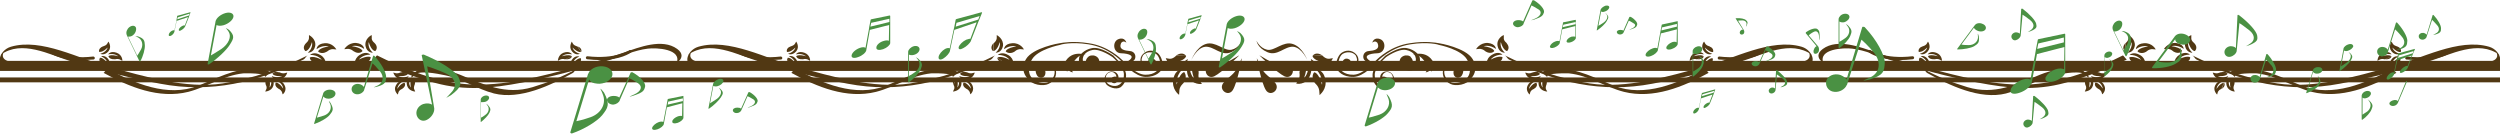 <?xml version="1.0" encoding="utf-8"?>
<!-- Generator: Adobe Illustrator 24.0.3, SVG Export Plug-In . SVG Version: 6.00 Build 0)  -->
<svg version="1.1" id="レイヤー_1" xmlns="http://www.w3.org/2000/svg" xmlns:xlink="http://www.w3.org/1999/xlink" x="0px"
	 y="0px" viewBox="0 0 920 49.2" style="enable-background:new 0 0 920 49.2;" xml:space="preserve">
<style type="text/css">
	.st0{fill:#513813;}
	.st1{fill:#4A9143;}
</style>
<rect y="22.4" class="st0" width="920" height="3.7"/>
<rect y="28.5" class="st0" width="920" height="1.8"/>
<g>
	<g>
		<g>
			<g>
				<g>
					<path class="st0" d="M414.4,27.6c0.1,3.2-2,4.4-2,4.5l0,0c-1.8,1.1-4.5-0.1-5.3-1.1c-0.9-1.3-0.9-2.9,0.4-4.1
						c0.5-0.5,1.3-0.7,2.1-0.6c1,0.1,1.9,0.9,2,2l0,0.5c0,0.2-0.1,0.5-0.1,0.7l0,0l0,0c-0.1,0.2-0.4,0.7-0.8,0.9
						c-0.1,0.1-0.3,0.2-0.4,0.2c0,0-0.7,0.2-1.2-0.4c-0.6-0.7,0.1-1.6,0.1-1.6s0.8-0.7,1.6-0.3c0.1-0.9-0.8-1.7-1.5-1.8
						c-0.5-0.1-1.2,0.2-1.4,0.3c-1.2,0.8-1.3,2.6-0.5,3.7c0.6,0.8,2.9,1.7,4.4,0.7v0c0.1,0,1.9-1,1.8-3.8c0-2.7-3.7-6-4.2-6.4l0,0
						c0,0-4.5-3.2-7.4-2.6c-2.9,0.6-3.4,2.5-3.4,2.6l0,0c-0.6,1.6,0.8,3.6,1.7,4c0.6,0.2,1.3,0.3,1.9,0.1c-1.5,0-3.7-1.9-2-3.9
						c0.1-0.1,0.2-0.2,0.3-0.3c0,0,0.1-0.1,0.1-0.1c0,0,0.5-0.4,1.2-0.4l0.1,0c1.1-0.1,2.2,0.6,2.5,1.5c0.3,0.7,0.1,1.5-0.2,2.1
						c-0.8,1.6-3.2,2.7-5.7,1.3c-1.1-0.6-1.9-2.8-1.2-4.7h0c0-0.1,1.4-2.3,4.6-2.9c3.1-0.6,7.6,2.6,7.9,2.8l0,0
						C409.9,20.9,414.3,24.4,414.4,27.6z"/>
					<path class="st0" d="M378,28.7c-0.1-0.1-2.9-2.9-0.4-7c2.5-4.1,12.1-5.8,12.4-5.8v0c1.1-0.2,5-0.9,10.6,0
						c7.1,1,11.7,5.5,12.6,6.4h0c0,0,0,0,0,0c0.1,0.1,0.1,0.1,0.1,0.1l0,0c0.8,0.9,4.7,5,8.1,5.1c3.7,0.1,5-2.1,5-2.2h0
						c1.2-1.8,0.2-4.6-0.9-5.4c-1.5-1-3.8-0.9-4.9,0.5c-0.2,0.3-0.5,1.2-0.5,1.7c0.1,0.8,1.2,2,2.3,1.9c-0.6-1,0.4-2,0.4-2
						s1.1-0.9,2.1-0.1c0.7,0.5,0.5,1.4,0.5,1.4c-0.1,0.2-0.2,0.4-0.3,0.5c-0.4,0.6-1,0.9-1.3,1l0,0l0,0c-0.3,0.1-0.7,0.2-0.9,0.2
						l-0.6,0c-1.4-0.2-2.5-1.4-2.6-2.5c-0.1-1,0.2-1.9,0.9-2.6c1.6-1.6,3.7-1.6,5.4-0.4c1.2,0.9,2.7,4.2,1.3,6.4l0,0
						c-0.1,0.1-1.6,2.5-5.8,2.4c-3.8-0.1-7.8-4.7-8.7-5.6l0,0c0-0.1-4.8-5.3-12.3-6.4c-6.3-1-10.3,0.1-10.3,0.2l0,0
						c-0.6,0.1-8.2,1.7-10.4,5.3c-2.2,3.7-0.6,6.2-0.5,6.3h0c1.3,2.3,4.9,2.8,6.3,2.2c2-0.9,3.1-3.3,2.2-5.2c-0.2-0.4-1-1.2-1.6-1.5
						c-1-0.4-2.8,0.1-3.4,1.2c1.4,0,1.9,1.5,1.9,1.5s0.3,1.6-1,2.2c-1,0.4-1.8-0.4-1.8-0.4c-0.2-0.2-0.3-0.4-0.4-0.6
						c-0.4-0.7-0.4-1.5-0.4-1.8l0,0l0,0c0.1-0.3,0.2-0.8,0.4-1l0.4-0.6c1.1-1.3,2.9-1.7,4.2-1.2c1.1,0.4,1.9,1.3,2.3,2.3
						c0.8,2.5-0.4,4.7-2.6,5.7C384,31.8,379.6,31.4,378,28.7L378,28.7z"/>
					<path class="st0" d="M411.6,14.4c2.4-0.9,2.9,1.3,2.9,1.3c-1.2-1-1.9,0.1-1.9,0.1c-1.1,2.5,1.3,2.8,3.3,3
						c2.1,0.2,2.4,2.6,1.3,3.5c-1,0.8-2.4,0.4-2.4,0.4c3.5-2.1,0.8-3-2.3-3.1C409.6,19.5,409.2,15.3,411.6,14.4z"/>
				</g>
				<path class="st0" d="M453.1,19.2c-3.7,1.6-6.3-2.2-9.5-2c-3.2,0.3-5.2,4.9-5.2,4.9s1.7-4.7,5.3-5.9c3.6-1.2,6.8,2.7,9.5,2.1
					c2.7-0.6,3.9-3.3,3.9-3.3S456.8,17.6,453.1,19.2z"/>
				<path class="st0" d="M453.2,22c3-1.8,2.8-1.6,2.8-1.6s-6.3,6.3-9.2,7.7c-3,1.3-4.5-3.4-1.3-4.1C448.7,23.2,450.3,23.8,453.2,22z
					"/>
				<path class="st0" d="M455.6,24.4c1.4-3.2,1.4-2.9,1.4-2.9s-1.6,8.8-3.3,11.6c-1.7,2.8-5.6-0.2-3.4-2.7
					C452.5,27.9,454.2,27.5,455.6,24.4z"/>
				<path class="st0" d="M394.8,23.2c-1.4,2,0.1,3.4,0.1,3.4s-1,0.1-1.7-0.9c-0.1-0.1-0.1-0.2-0.2-0.2l-0.3,0.9
					c-0.3-0.5-0.4-1-0.4-1.3c-0.1,0.1-0.2,0.2-0.4,0.3c-0.9,0.7-0.6-1.1-0.6-1.1c2.2-6.5,8.3-4.1,8.3-4.1
					C397.8,19.7,396.2,21.1,394.8,23.2z"/>
				<g>
					<path class="st0" d="M442.3,30.9l-0.7-1.1c0,0-0.8-1-0.5-2.8c0-0.1,0-0.3,0-0.4l-2-3.4c-0.1,0.1-1.2,1.4,0.3,5.7
						c0,0-2-1.8-1.5-5.6c0,0-2,1.5-0.6,4.9C438.9,31.4,442.3,30.9,442.3,30.9z M439.2,23.1l2,3.5C441.2,25.1,440.7,23.4,439.2,23.1
						C439.2,23.1,439.2,23.1,439.2,23.1z"/>
					<path class="st0" d="M433.9,34.9l0.1-1.4c0,0-0.1-1.3,1.2-2.6c0.1-0.1,0.2-0.2,0.3-0.3l0.4-4.1c-0.2,0-1.7,0.3-2.9,4.6
						c0,0-0.5-2.8,2-5.5c0,0-2.4-0.3-3.2,3.4C431,32.9,433.9,34.9,433.9,34.9z M435.8,26.6l-0.4,4.1
						C436.3,29.6,436.8,27.8,435.8,26.6C435.9,26.6,435.9,26.6,435.8,26.6z"/>
					<g>
						<path class="st0" d="M436.5,20.6C436.5,20.6,436.5,20.7,436.5,20.6l-3.6-0.2C434,19.6,435.6,19.3,436.5,20.6z"/>
						<path class="st0" d="M429,21.4l1.2,0.2c0,0,1.1,0.3,2.4-0.9c0.1-0.1,0.2-0.2,0.3-0.3l3.6,0.2c0,0.2-0.5,1.8-4.5,2.4
							c0,0,2.3,1.1,5.1-1.3c0,0-0.2,2.8-3.5,2.9C430.2,25,429,21.4,429,21.4z"/>
					</g>
				</g>
			</g>
			<g>
				<g>
					<path class="st0" d="M505.1,27.6c-0.1,3.2,2,4.4,2,4.5l0,0c1.8,1.1,4.5-0.1,5.3-1.1c0.9-1.3,0.9-2.9-0.4-4.1
						c-0.5-0.5-1.3-0.7-2.1-0.6c-1,0.1-1.9,0.9-2,2l0,0.5c0,0.2,0.1,0.5,0.1,0.7l0,0l0,0c0.1,0.2,0.4,0.7,0.8,0.9
						c0.1,0.1,0.3,0.2,0.4,0.2c0,0,0.7,0.2,1.2-0.4c0.6-0.7-0.1-1.6-0.1-1.6s-0.8-0.7-1.6-0.3c-0.1-0.9,0.8-1.7,1.5-1.8
						c0.5-0.1,1.2,0.2,1.4,0.3c1.2,0.8,1.3,2.6,0.5,3.7c-0.6,0.8-2.9,1.7-4.4,0.7v0c-0.1,0-1.9-1-1.8-3.8c0.1-2.7,3.7-6,4.2-6.4l0,0
						c0,0,4.5-3.2,7.4-2.6c2.9,0.6,3.4,2.5,3.4,2.6l0,0c0.6,1.6-0.8,3.6-1.7,4c-0.6,0.2-1.3,0.3-1.9,0.1c1.5,0,3.7-1.9,2-3.9
						c-0.1-0.1-0.2-0.2-0.2-0.3c0,0-0.1-0.1-0.1-0.1c0,0-0.5-0.4-1.2-0.4l-0.1,0c-1.1-0.1-2.2,0.6-2.5,1.5c-0.3,0.7-0.1,1.5,0.2,2.1
						c0.8,1.6,3.2,2.7,5.7,1.3c1.1-0.6,1.9-2.8,1.2-4.7h0c0-0.1-1.4-2.3-4.6-2.9c-3.1-0.6-7.5,2.6-7.9,2.8l0,0
						C509.6,20.9,505.1,24.4,505.1,27.6z"/>
					<path class="st0" d="M541.5,28.7c0.1-0.1,2.9-2.9,0.4-7c-2.5-4.1-12.1-5.8-12.4-5.8v0c-1.1-0.2-5-0.9-10.6,0
						c-7.1,1-11.7,5.5-12.6,6.4h0c0,0,0,0,0,0c-0.1,0.1-0.1,0.1-0.1,0.1l0,0c-0.8,0.9-4.7,5-8.1,5.1c-3.7,0.1-5-2.1-5-2.2h0
						c-1.2-1.8-0.2-4.6,0.9-5.4c1.5-1,3.8-0.9,4.9,0.5c0.2,0.3,0.5,1.2,0.5,1.7c-0.1,0.8-1.2,2-2.3,1.9c0.6-1-0.4-2-0.4-2
						s-1.1-0.9-2.1-0.1c-0.7,0.5-0.4,1.4-0.4,1.4c0.1,0.2,0.2,0.4,0.3,0.5c0.4,0.6,1,0.9,1.3,1l0,0l0,0c0.3,0.1,0.7,0.2,0.9,0.2
						l0.6,0c1.4-0.2,2.5-1.4,2.6-2.5c0.1-1-0.2-1.9-0.9-2.6c-1.6-1.6-3.7-1.6-5.4-0.4c-1.2,0.9-2.7,4.2-1.3,6.4l0,0
						c0.1,0.1,1.6,2.5,5.8,2.4c3.8-0.1,7.8-4.7,8.7-5.6l0,0c0-0.1,4.8-5.3,12.3-6.4c6.3-1,10.3,0.1,10.3,0.2l0,0
						c0.6,0.1,8.2,1.7,10.4,5.3c2.2,3.7,0.6,6.2,0.5,6.3h0c-1.3,2.3-4.9,2.8-6.3,2.2c-2-0.9-3.1-3.3-2.2-5.2c0.2-0.4,1-1.2,1.6-1.5
						c1-0.4,2.8,0.1,3.4,1.2c-1.4,0-1.9,1.5-1.9,1.5s-0.3,1.6,1,2.2c1,0.4,1.8-0.4,1.8-0.4c0.2-0.2,0.3-0.4,0.4-0.6
						c0.4-0.7,0.4-1.5,0.4-1.8l0,0l0,0c-0.1-0.3-0.2-0.8-0.4-1l-0.4-0.6c-1.1-1.3-2.9-1.7-4.2-1.2c-1.1,0.4-1.9,1.3-2.3,2.3
						c-0.8,2.5,0.4,4.7,2.6,5.7C535.5,31.8,539.9,31.4,541.5,28.7L541.5,28.7z"/>
					<path class="st0" d="M507.9,14.4c-2.4-0.9-2.9,1.3-2.9,1.3c1.2-1,1.9,0.1,1.9,0.1c1.1,2.5-1.3,2.8-3.3,3
						c-2.1,0.2-2.4,2.6-1.3,3.5c1,0.8,2.3,0.4,2.3,0.4c-3.5-2.1-0.8-3,2.3-3.1C509.9,19.5,510.3,15.3,507.9,14.4z"/>
				</g>
				<path class="st0" d="M466.4,19.2c3.7,1.6,6.3-2.2,9.5-2c3.2,0.3,5.2,4.9,5.2,4.9s-1.7-4.7-5.3-5.9c-3.6-1.2-6.8,2.7-9.5,2.1
					c-2.7-0.6-3.9-3.3-3.9-3.3S462.7,17.6,466.4,19.2z"/>
				<path class="st0" d="M466.3,22c-3-1.8-2.8-1.6-2.8-1.6s6.3,6.3,9.2,7.7c3,1.3,4.5-3.4,1.3-4.1C470.8,23.2,469.2,23.8,466.3,22z"
					/>
				<path class="st0" d="M463.9,24.4c-1.4-3.2-1.4-2.9-1.4-2.9s1.6,8.8,3.3,11.6c1.7,2.8,5.6-0.2,3.4-2.7
					C467,27.9,465.3,27.5,463.9,24.4z"/>
				<path class="st0" d="M524.7,23.2c1.4,2-0.1,3.4-0.1,3.4s1,0.1,1.7-0.9c0.1-0.1,0.1-0.2,0.1-0.2l0.3,0.9c0.3-0.5,0.4-1,0.4-1.3
					c0.1,0.1,0.2,0.2,0.4,0.3c0.9,0.7,0.6-1.1,0.6-1.1c-2.2-6.5-8.3-4.1-8.3-4.1C521.7,19.7,523.3,21.1,524.7,23.2z"/>
				<g>
					<path class="st0" d="M482,28c1.5-3.4-0.6-4.9-0.6-4.9c0.5,3.9-1.5,5.6-1.5,5.6c1.5-4.2,0.5-5.5,0.3-5.7l-2,3.4
						c0,0.2,0,0.3,0,0.4c0.3,1.8-0.5,2.8-0.5,2.8l-0.7,1.1C477.2,30.9,480.5,31.4,482,28z M480.3,23.1c-1.5,0.3-2,2-1.9,3.5
						L480.3,23.1C480.3,23.1,480.3,23.1,480.3,23.1z"/>
					<path class="st0" d="M487.7,29.1c-0.8-3.7-3.2-3.4-3.2-3.4c2.5,2.7,2,5.5,2,5.5c-1.2-4.4-2.7-4.6-2.9-4.6l0.4,4.1
						c0.1,0.1,0.2,0.2,0.3,0.3c1.2,1.2,1.2,2.6,1.2,2.6l0.1,1.4C485.6,34.9,488.5,32.9,487.7,29.1z M483.6,26.6
						c-1,1.3-0.5,3,0.4,4.1L483.6,26.6C483.6,26.6,483.6,26.6,483.6,26.6z"/>
					<g>
						<path class="st0" d="M483,20.6C483,20.6,483,20.7,483,20.6l3.6-0.2C485.5,19.6,483.9,19.3,483,20.6z"/>
						<path class="st0" d="M490.5,21.4l-1.2,0.2c0,0-1.1,0.3-2.4-0.9c-0.1-0.1-0.2-0.2-0.3-0.3l-3.6,0.2c0,0.2,0.5,1.8,4.5,2.4
							c0,0-2.3,1.1-5.1-1.3c0,0,0.2,2.8,3.5,2.9C489.2,25,490.5,21.4,490.5,21.4z"/>
					</g>
				</g>
			</g>
		</g>
		<g>
			<g>
				<g>
					<path class="st0" d="M244.4,24.2c3.3,0.6,9.3-2.9,4.8-6.2c-5.5-4-14-0.6-19.5,1.3c-5.9,2.1-11.9,3.8-17.9,5.4
						c-12.7,3.4-26.5,7.2-39.8,6.3c-11.4-0.8-23.1-5.5-33.2-10.6c-0.2-0.1-1.3,1.6-1.5,1.5c7.3,3.6,15,6.4,22.8,8.6
						c10.9,3,21.1,2,32-0.1c10.9-2.1,21.6-5,32.2-8.3c4.7-1.5,9.2-3.6,14.1-4.2c3.2-0.4,12.6,0.1,10.6,5.3c0.5-0.5,1-1,1.5-1.5
						c-1.4,1.1-2.8,1.3-4.6,0.9C245.4,22.7,244.7,24.3,244.4,24.2L244.4,24.2z"/>
				</g>
				<g>
					<path class="st0" d="M212.3,25.3c-5.2,2.9-10.7,5.1-16.4,6.8c-9.9,2.9-17.6-0.9-26.6-4.6c-3.7-1.5-13.1-4.3-16.6-0.9
						c-0.4,0.4-1.7,1.3-1.2,2c0-0.1,1.5-1.4,1.5-1.5c-0.2-0.2-0.2-0.4,0-0.7c-0.5,0.5-1,1-1.5,1.5c2.7-2.3,9.2-0.8,12.3-0.2
						c6.3,1.3,11.8,5.1,18,6.7c9.6,2.4,20.9-3,29.1-7.6C211.4,26.4,211.7,25.6,212.3,25.3L212.3,25.3z"/>
				</g>
				<g>
					<path class="st0" d="M130.6,24.4l0.8-0.7c0,0,0.7-0.7,2.2-0.7c0.1,0,0.2,0,0.4,0l2.5-1.9c-0.1-0.1-1.2-0.8-4.4,0.8
						c0,0,1.2-1.8,4.2-1.8c0,0-1.4-1.5-3.9,0.1C129.9,21.8,130.6,24.4,130.6,24.4z M136.4,21.1l-2.5,1.9
						C135.1,23,136.4,22.4,136.4,21.1C136.4,21.2,136.4,21.1,136.4,21.1z"/>
					<path class="st0" d="M126.7,18.1l1.1-0.1c0,0,1-0.2,2.1,0.7c0.1,0.1,0.2,0.1,0.3,0.2l3.2-0.1c0-0.1-0.4-1.3-3.9-1.8
						c0,0,2.1-0.7,4.5,1c0,0,0-1.9-3-2.2C128,15.7,126.7,18.1,126.7,18.1z M133.4,18.8l-3.2,0.1C131.1,19.5,132.5,19.8,133.4,18.8
						C133.4,18.9,133.4,18.9,133.4,18.8z"/>
					<path class="st0" d="M134.5,16.9c0.5,2.6,2.7,2.5,2.7,2.5c-2.1-1.9-1.5-3.9-1.5-3.9c0.9,3.1,2.2,3.3,2.4,3.3l-0.2-2.9
						c-0.1-0.1-0.2-0.2-0.2-0.2c-1.1-0.9-0.9-1.8-0.9-1.8l0-1C136.7,12.9,134.1,14.2,134.5,16.9z M138.1,18.8
						c0.9-0.9,0.6-2.1-0.2-2.9L138.1,18.8C138.1,18.8,138.1,18.8,138.1,18.8z"/>
				</g>
				<g>
					<path class="st0" d="M152.8,33.7l-0.3-0.7c0,0-0.4-0.6,0-1.6c0-0.1,0.1-0.2,0.1-0.2l-0.9-2.2c-0.1,0.1-1,0.6-0.5,3.2
						c0,0-1.2-1.3-0.3-3.4c0,0-1.7,0.6-1.1,2.7C150.4,33.6,152.8,33.7,152.8,33.7z M151.7,29l0.9,2.2
						C152.9,30.3,152.8,29.3,151.7,29C151.7,29,151.7,29,151.7,29z"/>
					<path class="st0" d="M146.4,34.8l0.2-0.7c0,0,0.1-0.8,1.2-1.3c0.1,0,0.2-0.1,0.2-0.1l0.9-2.2c-0.1,0-1.2-0.1-2.7,2.2
						c0,0,0-1.6,2.2-2.8c0,0-1.7-0.5-2.7,1.5C144.6,33.3,146.4,34.8,146.4,34.8z M148.9,30.5l-0.9,2.2
						C148.8,32.2,149.4,31.3,148.9,30.5C148.9,30.4,148.9,30.5,148.9,30.5z"/>
					<path class="st0" d="M147.5,29.2c2.4,0.3,2.9-1.2,2.9-1.2c-2.3,1-3.8,0-3.8,0c2.9,0.2,3.5-0.7,3.5-0.8l-2.5-0.6
						c-0.1,0-0.2,0.1-0.3,0.1c-1.1,0.5-1.8,0.2-1.8,0.2l-0.8-0.2C144.8,26.7,145.2,28.8,147.5,29.2z M150.2,27.2
						c-0.5-0.9-1.6-0.9-2.5-0.6L150.2,27.2C150.2,27.2,150.2,27.2,150.2,27.2z"/>
				</g>
				<g>
					<path class="st0" d="M210.8,25.6l0.3-0.7c0,0,0.2-0.7,1.3-1.2c0.1,0,0.2-0.1,0.3-0.1l1-2.2c-0.1,0-1.2-0.1-2.9,2
						c0,0,0.1-1.6,2.4-2.6c0,0-1.6-0.6-2.8,1.3C209.2,23.9,210.8,25.6,210.8,25.6z M213.7,21.4l-1,2.2
						C213.5,23.1,214.1,22.2,213.7,21.4C213.7,21.4,213.7,21.4,213.7,21.4z"/>
					<path class="st0" d="M205.3,22.4l0.7-0.4c0,0,0.7-0.5,1.8-0.2c0.1,0,0.2,0,0.3,0l2.3-1.1c-0.1-0.1-0.8-0.8-3.6,0
						c0,0,1.3-1.2,3.7-0.7c0,0-0.8-1.4-3.1-0.6C205.3,20.2,205.3,22.4,205.3,22.4z M210.5,20.7l-2.3,1.1
						C209.1,21.9,210.2,21.7,210.5,20.7C210.5,20.7,210.5,20.7,210.5,20.7z"/>
					<path class="st0" d="M210.5,18.9c1.4,1.7,2.9,0.9,2.9,0.9c-2.4-0.7-2.7-2.3-2.7-2.3c1.9,1.9,3,1.7,3.1,1.6l-1.3-2
						c-0.1,0-0.2-0.1-0.3-0.1c-1.1-0.3-1.4-1-1.4-1l-0.4-0.7C210.5,15.3,209.1,17.2,210.5,18.9z M213.9,19.1c0.3-0.9-0.4-1.7-1.3-2
						L213.9,19.1C213.9,19.1,213.9,19.1,213.9,19.1z"/>
				</g>
				<path class="st0" d="M220.7,22.1c-1.4,0-2.9-0.1-4.6-0.3c-0.3,0-0.5-0.3-0.5-0.6c0-0.3,0.3-0.5,0.6-0.5
					c10.4,1.2,15.4-2.2,15.4-2.2c0.2-0.2,0.6-0.1,0.7,0.1c0.2,0.2,0.1,0.6-0.1,0.7C232,19.5,228.4,22.1,220.7,22.1z"/>
			</g>
			<g>
				<g>
					<path class="st0" d="M6.1,22.7c-2.6,0.5-6.7-0.8-4.4-4c-0.5,0.5-1,1-1.5,1.5c7.8-5.7,18-0.1,26,2.4c10.7,3.4,21.7,6.1,32.7,8.2
						c18.8,3.6,35.8-0.5,52.8-8.9c0.6-0.3,0.9-1.2,1.5-1.5c-9.8,4.9-20.4,8.6-31.2,10.3c-13.6,2.1-28.8-2.6-41.9-6.1
						c-11-2.9-24.8-10.7-36.1-7.4c-4.7,1.4-6.3,8.1,0.5,6.9C5.2,24.1,5.5,22.8,6.1,22.7L6.1,22.7z"/>
				</g>
				<g>
					<path class="st0" d="M38.1,26.8c9.4,5.2,20.4,9.7,31.2,7c7-1.8,12.8-6,20.2-6.8c0.2,0,9.3-0.3,7.9,1.5c0.4-0.5,1.1-0.9,1.5-1.5
						c1.3-1.6-5.1-1.6-5.3-1.6c-7.6-0.2-13.9,3.5-20.8,6.2c-11.1,4.3-23.5-0.9-33.3-6.4C39.4,25.2,38.3,26.9,38.1,26.8L38.1,26.8z"
						/>
				</g>
				<g>
					<path class="st0" d="M118,20.3c-2.5-1.5-3.9-0.1-3.9-0.1c3.1,0,4.3,1.8,4.3,1.8c-3.1-1.6-4.3-0.9-4.4-0.8l2.5,1.9
						c0.1,0,0.2,0,0.4,0c1.5,0,2.1,0.7,2.1,0.7l0.8,0.7C119.8,24.4,120.5,21.8,118,20.3z M114,21.2c0.1,1.2,1.3,1.8,2.5,1.9
						L114,21.2C114,21.1,114,21.2,114,21.2z"/>
					<path class="st0" d="M119.5,15.9c-3,0.2-3,2.2-3,2.2c2.3-1.7,4.5-1,4.5-1c-3.5,0.5-3.9,1.7-3.9,1.8l3.2,0.1
						c0.1-0.1,0.2-0.1,0.3-0.2c1.1-0.9,2.1-0.7,2.1-0.7l1.1,0.1C123.7,18.1,122.4,15.7,119.5,15.9z M117,18.9
						c0.9,0.9,2.3,0.7,3.3,0.1L117,18.9C117,18.9,117,18.9,117,18.9z"/>
					<path class="st0" d="M113.7,12.9l0,1c0,0,0.1,0.9-0.9,1.8c-0.1,0.1-0.2,0.2-0.2,0.2l-0.2,2.9c0.2,0,1.5-0.2,2.4-3.3
						c0,0,0.6,2-1.5,3.9c0,0,2.2,0.1,2.7-2.5C116.4,14.2,113.7,12.9,113.7,12.9z M112.4,18.8l0.2-2.9
						C111.8,16.7,111.4,17.9,112.4,18.8C112.3,18.8,112.4,18.8,112.4,18.8z"/>
				</g>
				<g>
					<path class="st0" d="M100.6,31.5c0.6-2.1-1.1-2.7-1.1-2.7c0.9,2.1-0.3,3.4-0.3,3.4c0.5-2.6-0.4-3.1-0.5-3.2l-0.9,2.2
						c0,0.1,0.1,0.2,0.1,0.2c0.5,1,0,1.6,0,1.6l-0.3,0.7C97.6,33.7,100,33.6,100.6,31.5z M98.7,29c-1,0.3-1.2,1.4-0.9,2.2L98.7,29
						C98.7,29,98.7,29,98.7,29z"/>
					<path class="st0" d="M104.7,31.3c-1-2-2.7-1.5-2.7-1.5c2.2,1.1,2.2,2.8,2.2,2.8c-1.5-2.3-2.6-2.2-2.7-2.2l0.9,2.2
						c0.1,0.1,0.2,0.1,0.2,0.1c1,0.5,1.2,1.3,1.2,1.3l0.2,0.7C104.1,34.8,105.8,33.3,104.7,31.3z M101.5,30.4
						c-0.5,0.8,0.1,1.7,0.9,2.2L101.5,30.4C101.5,30.5,101.5,30.4,101.5,30.4z"/>
					<path class="st0" d="M105.7,26.7l-0.8,0.2c0,0-0.8,0.3-1.8-0.2c-0.1,0-0.2-0.1-0.3-0.1l-2.5,0.6c0.1,0.1,0.6,1,3.5,0.8
						c0,0-1.5,0.9-3.8,0c0,0,0.5,1.5,2.9,1.2C105.3,28.8,105.7,26.7,105.7,26.7z M100.2,27.2l2.5-0.6
						C101.9,26.3,100.7,26.4,100.2,27.2C100.2,27.2,100.2,27.2,100.2,27.2z"/>
				</g>
				<g>
					<path class="st0" d="M40,22c-1.2-1.9-2.8-1.3-2.8-1.3c2.2,1,2.4,2.6,2.4,2.6c-1.6-2.2-2.7-2.1-2.9-2l1,2.2
						c0.1,0,0.2,0.1,0.3,0.1c1.1,0.4,1.3,1.2,1.3,1.2l0.3,0.7C39.7,25.6,41.2,23.9,40,22z M36.7,21.4c-0.4,0.9,0.2,1.7,1.1,2.2
						L36.7,21.4C36.8,21.4,36.7,21.4,36.7,21.4z"/>
					<path class="st0" d="M42.9,19.4c-2.3-0.8-3.1,0.6-3.1,0.6c2.4-0.5,3.7,0.7,3.7,0.7c-2.8-0.8-3.5-0.1-3.6,0l2.3,1.1
						c0.1,0,0.2,0,0.3,0c1.1-0.3,1.8,0.2,1.8,0.2l0.7,0.4C45.1,22.4,45.1,20.2,42.9,19.4z M39.9,20.7c0.3,0.9,1.4,1.2,2.3,1.1
						L39.9,20.7C39.9,20.7,39.9,20.7,39.9,20.7z"/>
					<path class="st0" d="M39.9,15.3L39.5,16c0,0-0.3,0.7-1.4,1c-0.1,0-0.2,0.1-0.3,0.1l-1.3,2c0.1,0,1.2,0.3,3.1-1.6
						c0,0-0.3,1.6-2.7,2.3c0,0,1.5,0.8,3-0.9C41.3,17.2,39.9,15.3,39.9,15.3z M36.5,19.1l1.3-2C37,17.4,36.2,18.2,36.5,19.1
						C36.5,19.1,36.5,19.1,36.5,19.1z"/>
				</g>
				<path class="st0" d="M29.8,22.1c-7.7,0-11.4-2.5-11.5-2.7c-0.2-0.2-0.3-0.5-0.1-0.7c0.2-0.2,0.5-0.3,0.7-0.1c0,0,5,3.4,15.4,2.2
					c0.3,0,0.5,0.2,0.6,0.5c0,0.3-0.2,0.6-0.5,0.6C32.7,22,31.2,22.1,29.8,22.1z"/>
			</g>
			<g>
				<g>
					<path class="st0" d="M259.1,22.7c-2.6,0.5-6.7-0.8-4.4-4c-0.5,0.5-1,1-1.5,1.5c7.8-5.7,18-0.1,26,2.4
						c10.7,3.4,21.7,6.1,32.7,8.2c18.8,3.6,35.8-0.5,52.8-8.9c0.6-0.3,0.9-1.2,1.5-1.5c-9.8,4.9-20.4,8.6-31.2,10.3
						c-13.6,2.1-28.8-2.6-41.9-6.1c-11-2.9-24.8-10.7-36.1-7.4c-4.7,1.4-6.3,8.1,0.5,6.9C258.2,24.1,258.6,22.8,259.1,22.7
						L259.1,22.7z"/>
				</g>
				<g>
					<path class="st0" d="M291.2,26.8c9.4,5.2,20.4,9.7,31.2,7c7-1.8,12.8-6,20.2-6.8c0.2,0,9.3-0.3,7.9,1.5
						c0.4-0.5,1.1-0.9,1.5-1.5c1.3-1.6-5.1-1.6-5.3-1.6c-7.6-0.2-13.9,3.5-20.8,6.2c-11.1,4.3-23.5-0.9-33.3-6.4
						C292.5,25.2,291.3,26.9,291.2,26.8L291.2,26.8z"/>
				</g>
				<g>
					<path class="st0" d="M371.1,20.3c-2.5-1.5-3.9-0.1-3.9-0.1c3.1,0,4.3,1.8,4.3,1.8c-3.1-1.6-4.3-0.9-4.4-0.8l2.5,1.9
						c0.1,0,0.2,0,0.4,0c1.5,0,2.1,0.7,2.1,0.7l0.8,0.7C372.8,24.4,373.6,21.8,371.1,20.3z M367,21.2c0.1,1.2,1.3,1.8,2.5,1.9
						L367,21.2C367,21.1,367,21.2,367,21.2z"/>
					<path class="st0" d="M372.5,15.9c-3,0.2-3,2.2-3,2.2c2.3-1.7,4.5-1,4.5-1c-3.5,0.5-3.9,1.7-3.9,1.8l3.2,0.1
						c0.1-0.1,0.2-0.1,0.3-0.2c1.1-0.9,2.1-0.7,2.1-0.7l1.1,0.1C376.8,18.1,375.5,15.7,372.5,15.9z M370.1,18.9
						c0.9,0.9,2.3,0.7,3.3,0.1L370.1,18.9C370.1,18.9,370.1,18.9,370.1,18.9z"/>
					<path class="st0" d="M366.8,12.9l0,1c0,0,0.1,0.9-0.9,1.8c-0.1,0.1-0.2,0.2-0.2,0.2l-0.2,2.9c0.2,0,1.5-0.2,2.4-3.3
						c0,0,0.6,2-1.5,3.9c0,0,2.2,0.1,2.7-2.5C369.4,14.2,366.8,12.9,366.8,12.9z M365.4,18.8l0.2-2.9
						C364.8,16.7,364.5,17.9,365.4,18.8C365.4,18.8,365.4,18.8,365.4,18.8z"/>
				</g>
				<g>
					<path class="st0" d="M353.7,31.5c0.6-2.1-1.1-2.7-1.1-2.7c0.9,2.1-0.3,3.4-0.3,3.4c0.5-2.6-0.4-3.1-0.5-3.2l-0.9,2.2
						c0,0.1,0.1,0.2,0.1,0.2c0.5,1,0,1.6,0,1.6l-0.3,0.7C350.6,33.7,353.1,33.6,353.7,31.5z M351.7,29c-1,0.3-1.2,1.4-0.9,2.2
						L351.7,29C351.7,29,351.7,29,351.7,29z"/>
					<path class="st0" d="M357.8,31.3c-1-2-2.7-1.5-2.7-1.5c2.2,1.1,2.2,2.8,2.2,2.8c-1.5-2.3-2.6-2.2-2.7-2.2l0.9,2.2
						c0.1,0.1,0.2,0.1,0.2,0.1c1,0.5,1.2,1.3,1.2,1.3l0.2,0.7C357.1,34.8,358.8,33.3,357.8,31.3z M354.6,30.4
						c-0.5,0.8,0.1,1.7,0.9,2.2L354.6,30.4C354.6,30.5,354.6,30.4,354.6,30.4z"/>
					<path class="st0" d="M358.7,26.7l-0.8,0.2c0,0-0.8,0.3-1.8-0.2c-0.1,0-0.2-0.1-0.3-0.1l-2.5,0.6c0.1,0.1,0.6,1,3.5,0.8
						c0,0-1.5,0.9-3.8,0c0,0,0.5,1.5,2.9,1.2C358.3,28.8,358.7,26.7,358.7,26.7z M353.3,27.2l2.5-0.6
						C354.9,26.3,353.8,26.4,353.3,27.2C353.3,27.2,353.3,27.2,353.3,27.2z"/>
				</g>
				<g>
					<path class="st0" d="M293.1,22c-1.2-1.9-2.8-1.3-2.8-1.3c2.2,1,2.4,2.6,2.4,2.6c-1.6-2.2-2.7-2.1-2.9-2l1,2.2
						c0.1,0,0.2,0.1,0.3,0.1c1.1,0.4,1.3,1.2,1.3,1.2l0.3,0.7C292.7,25.6,294.3,23.9,293.1,22z M289.8,21.4
						c-0.4,0.9,0.2,1.7,1.1,2.2L289.8,21.4C289.8,21.4,289.8,21.4,289.8,21.4z"/>
					<path class="st0" d="M296,19.4c-2.3-0.8-3.1,0.6-3.1,0.6c2.4-0.5,3.7,0.7,3.7,0.7c-2.8-0.8-3.5-0.1-3.6,0l2.3,1.1
						c0.1,0,0.2,0,0.3,0c1.1-0.3,1.8,0.2,1.8,0.2l0.7,0.4C298.2,22.4,298.2,20.2,296,19.4z M293,20.7c0.3,0.9,1.4,1.2,2.3,1.1
						L293,20.7C293,20.7,293,20.7,293,20.7z"/>
					<path class="st0" d="M293,15.3l-0.4,0.7c0,0-0.3,0.7-1.4,1c-0.1,0-0.2,0.1-0.3,0.1l-1.3,2c0.1,0,1.2,0.3,3.1-1.6
						c0,0-0.3,1.6-2.7,2.3c0,0,1.5,0.8,3-0.9C294.4,17.2,293,15.3,293,15.3z M289.6,19.1l1.3-2C290,17.4,289.3,18.2,289.6,19.1
						C289.6,19.1,289.6,19.1,289.6,19.1z"/>
				</g>
				<path class="st0" d="M282.8,22.1c-7.7,0-11.4-2.5-11.5-2.7c-0.2-0.2-0.3-0.5-0.1-0.7c0.2-0.2,0.5-0.3,0.7-0.1
					c0,0,5,3.4,15.4,2.2c0.3,0,0.5,0.2,0.6,0.5c0,0.3-0.2,0.6-0.5,0.6C285.8,22,284.2,22.1,282.8,22.1z"/>
			</g>
		</g>
		<g>
			<g>
				<g>
					<path class="st0" d="M675.6,24.2c-3.3,0.6-9.3-2.9-4.8-6.2c5.5-4,14-0.6,19.5,1.3c5.9,2.1,11.9,3.8,17.9,5.4
						c12.7,3.4,26.5,7.2,39.8,6.3c11.4-0.8,23.1-5.5,33.2-10.6c0.2-0.1,1.3,1.6,1.5,1.5c-7.3,3.6-15,6.4-22.8,8.6
						c-10.9,3-21.1,2-32-0.1c-10.9-2.1-21.6-5-32.2-8.3c-4.7-1.5-9.2-3.6-14.1-4.2c-3.2-0.4-12.6,0.1-10.6,5.3c-0.5-0.5-1-1-1.5-1.5
						c1.4,1.1,2.8,1.3,4.6,0.9C674.6,22.7,675.3,24.3,675.6,24.2L675.6,24.2z"/>
				</g>
				<g>
					<path class="st0" d="M707.7,25.3c5.2,2.9,10.7,5.1,16.4,6.8c9.9,2.9,17.6-0.9,26.6-4.6c3.7-1.5,13.1-4.3,16.6-0.9
						c0.4,0.4,1.7,1.3,1.2,2c0-0.1-1.5-1.4-1.5-1.5c0.2-0.2,0.2-0.4,0-0.7c0.5,0.5,1,1,1.5,1.5c-2.7-2.3-9.2-0.8-12.3-0.2
						c-6.3,1.3-11.8,5.1-18,6.7c-9.6,2.4-20.9-3-29.1-7.6C708.6,26.4,708.3,25.6,707.7,25.3L707.7,25.3z"/>
				</g>
				<g>
					<path class="st0" d="M787.6,20.3c-2.5-1.5-3.9-0.1-3.9-0.1c3.1,0,4.2,1.8,4.2,1.8c-3.1-1.6-4.3-0.9-4.4-0.8l2.5,1.9
						c0.1,0,0.2,0,0.4,0c1.5,0,2.2,0.7,2.2,0.7l0.8,0.7C789.4,24.4,790.1,21.8,787.6,20.3z M783.6,21.2c0.1,1.2,1.3,1.8,2.5,1.9
						L783.6,21.2C783.6,21.1,783.6,21.2,783.6,21.2z"/>
					<path class="st0" d="M789,15.9c-3,0.2-3,2.2-3,2.2c2.3-1.7,4.5-1,4.5-1c-3.5,0.5-3.9,1.7-3.9,1.8l3.2,0.1
						c0.1-0.1,0.2-0.1,0.3-0.2c1.1-0.9,2.1-0.7,2.1-0.7l1.1,0.1C793.3,18.1,792,15.7,789,15.9z M786.6,18.9c0.9,0.9,2.3,0.7,3.3,0.1
						L786.6,18.9C786.6,18.9,786.6,18.9,786.6,18.9z"/>
					<path class="st0" d="M783.3,12.9l0,1c0,0,0.1,0.9-0.9,1.8c-0.1,0.1-0.2,0.2-0.2,0.2l-0.2,2.9c0.2,0,1.5-0.2,2.4-3.3
						c0,0,0.6,2-1.5,3.9c0,0,2.2,0.1,2.7-2.5C785.9,14.2,783.3,12.9,783.3,12.9z M781.9,18.8l0.2-2.9
						C781.4,16.7,781,17.9,781.9,18.8C781.9,18.8,781.9,18.8,781.9,18.8z"/>
				</g>
				<g>
					<path class="st0" d="M770.2,31.5c0.6-2.1-1.1-2.7-1.1-2.7c0.9,2.1-0.3,3.4-0.3,3.4c0.5-2.6-0.4-3.1-0.5-3.2l-0.9,2.2
						c0,0.1,0.1,0.2,0.1,0.2c0.5,1,0,1.6,0,1.6l-0.3,0.7C767.2,33.7,769.6,33.6,770.2,31.5z M768.3,29c-1,0.3-1.2,1.4-0.9,2.2
						L768.3,29C768.3,29,768.3,29,768.3,29z"/>
					<path class="st0" d="M774.3,31.3c-1-2-2.7-1.5-2.7-1.5c2.2,1.1,2.2,2.8,2.2,2.8c-1.5-2.3-2.6-2.2-2.7-2.2l0.9,2.2
						c0.1,0.1,0.2,0.1,0.2,0.1c1,0.5,1.2,1.3,1.2,1.3l0.2,0.7C773.6,34.8,775.4,33.3,774.3,31.3z M771.1,30.4
						c-0.5,0.8,0.1,1.7,0.9,2.2L771.1,30.4C771.1,30.5,771.1,30.4,771.1,30.4z"/>
					<path class="st0" d="M775.2,26.7l-0.8,0.2c0,0-0.8,0.3-1.8-0.2c-0.1,0-0.2-0.1-0.3-0.1l-2.5,0.6c0.1,0.1,0.6,1,3.5,0.8
						c0,0-1.5,0.9-3.8,0c0,0,0.5,1.5,2.9,1.2C774.8,28.8,775.2,26.7,775.2,26.7z M769.8,27.2l2.5-0.6
						C771.4,26.3,770.3,26.4,769.8,27.2C769.8,27.2,769.8,27.2,769.8,27.2z"/>
				</g>
				<g>
					<path class="st0" d="M709.6,22c-1.2-1.9-2.8-1.3-2.8-1.3c2.2,1,2.4,2.6,2.4,2.6c-1.6-2.2-2.7-2.1-2.9-2l1,2.2
						c0.1,0,0.2,0.1,0.3,0.1c1.1,0.4,1.3,1.2,1.3,1.2l0.3,0.7C709.2,25.6,710.8,23.9,709.6,22z M706.3,21.4
						c-0.4,0.9,0.2,1.7,1.1,2.2L706.3,21.4C706.3,21.4,706.3,21.4,706.3,21.4z"/>
					<path class="st0" d="M712.5,19.4c-2.3-0.8-3.1,0.6-3.1,0.6c2.4-0.5,3.7,0.7,3.7,0.7c-2.8-0.8-3.5-0.1-3.6,0l2.3,1.1
						c0.1,0,0.2,0,0.3,0c1.1-0.3,1.8,0.2,1.8,0.2l0.7,0.4C714.7,22.4,714.7,20.2,712.5,19.4z M709.5,20.7c0.3,0.9,1.4,1.2,2.3,1.1
						L709.5,20.7C709.5,20.7,709.5,20.7,709.5,20.7z"/>
					<path class="st0" d="M709.5,15.3l-0.4,0.7c0,0-0.3,0.7-1.4,1c-0.1,0-0.2,0.1-0.3,0.1l-1.3,2c0.1,0,1.2,0.3,3.1-1.6
						c0,0-0.3,1.6-2.7,2.3c0,0,1.5,0.8,2.9-0.9C710.9,17.2,709.5,15.3,709.5,15.3z M706.1,19.1l1.3-2
						C706.5,17.4,705.8,18.2,706.1,19.1C706.1,19.1,706.1,19.1,706.1,19.1z"/>
				</g>
				<path class="st0" d="M699.3,22.1c1.4,0,2.9-0.1,4.6-0.3c0.3,0,0.5-0.3,0.5-0.6c0-0.3-0.3-0.5-0.6-0.5
					c-10.4,1.2-15.4-2.2-15.4-2.2c-0.2-0.2-0.6-0.1-0.7,0.1c-0.2,0.2-0.1,0.6,0.1,0.7C688,19.5,691.6,22.1,699.3,22.1z"/>
			</g>
			<g>
				<g>
					<path class="st0" d="M913.9,22.7c2.6,0.5,6.7-0.8,4.4-4c0.5,0.5,1,1,1.5,1.5c-7.8-5.7-18-0.1-26,2.4
						c-10.7,3.4-21.7,6.1-32.7,8.2c-18.8,3.6-35.8-0.5-52.8-8.9c-0.6-0.3-0.9-1.2-1.5-1.5c9.8,4.9,20.4,8.6,31.2,10.3
						c13.6,2.1,28.8-2.6,41.9-6.1c11-2.9,24.8-10.7,36.1-7.4c4.7,1.4,6.3,8.1-0.5,6.9C914.8,24.1,914.5,22.8,913.9,22.7L913.9,22.7z
						"/>
				</g>
				<g>
					<path class="st0" d="M881.9,26.8c-9.4,5.2-20.4,9.7-31.2,7c-7-1.8-12.8-6-20.2-6.8c-0.2,0-9.3-0.3-7.9,1.5
						c-0.4-0.5-1.1-0.9-1.5-1.5c-1.3-1.6,5.1-1.6,5.3-1.6c7.6-0.2,13.9,3.5,20.8,6.2c11.1,4.3,23.5-0.9,33.3-6.4
						C880.6,25.2,881.7,26.9,881.9,26.8L881.9,26.8z"/>
				</g>
				<g>
					<path class="st0" d="M800.2,24.4l0.8-0.7c0,0,0.7-0.7,2.1-0.7c0.1,0,0.2,0,0.4,0l2.5-1.9c-0.1-0.1-1.2-0.8-4.4,0.8
						c0,0,1.2-1.8,4.3-1.8c0,0-1.4-1.5-3.9,0.1C799.5,21.8,800.2,24.4,800.2,24.4z M806,21.1l-2.5,1.9C804.7,23,806,22.4,806,21.1
						C806,21.2,806,21.1,806,21.1z"/>
					<path class="st0" d="M796.3,18.1l1.1-0.1c0,0,1-0.2,2.1,0.7c0.1,0.1,0.2,0.1,0.3,0.2l3.2-0.1c0-0.1-0.4-1.3-3.9-1.8
						c0,0,2.1-0.7,4.5,1c0,0,0-1.9-3-2.2C797.6,15.7,796.3,18.1,796.3,18.1z M803,18.8l-3.3,0.1C800.7,19.5,802.1,19.8,803,18.8
						C803,18.9,803,18.9,803,18.8z"/>
					<path class="st0" d="M804.1,16.9c0.5,2.6,2.7,2.5,2.7,2.5c-2.1-1.9-1.5-3.9-1.5-3.9c0.9,3.1,2.2,3.3,2.4,3.3l-0.2-2.9
						c-0.1-0.1-0.2-0.2-0.2-0.2c-1.1-0.9-0.9-1.8-0.9-1.8l0-1C806.3,12.9,803.6,14.2,804.1,16.9z M807.7,18.8
						c0.9-0.9,0.6-2.1-0.2-2.9L807.7,18.8C807.6,18.8,807.7,18.8,807.7,18.8z"/>
				</g>
				<g>
					<path class="st0" d="M822.4,33.7l-0.3-0.7c0,0-0.4-0.6,0-1.6c0-0.1,0.1-0.2,0.1-0.2l-0.9-2.2c-0.1,0.1-1,0.6-0.5,3.2
						c0,0-1.2-1.3-0.3-3.4c0,0-1.7,0.6-1.1,2.7C820,33.6,822.4,33.7,822.4,33.7z M821.3,29l0.9,2.2C822.5,30.3,822.3,29.3,821.3,29
						C821.3,29,821.3,29,821.3,29z"/>
					<path class="st0" d="M815.9,34.8l0.2-0.7c0,0,0.1-0.8,1.2-1.3c0.1,0,0.2-0.1,0.2-0.1l0.9-2.2c-0.1,0-1.2-0.1-2.7,2.2
						c0,0,0-1.6,2.2-2.8c0,0-1.7-0.5-2.7,1.5C814.2,33.3,815.9,34.8,815.9,34.8z M818.5,30.5l-0.9,2.2
						C818.4,32.2,819,31.3,818.5,30.5C818.5,30.4,818.5,30.5,818.5,30.5z"/>
					<path class="st0" d="M817.1,29.2c2.4,0.3,2.9-1.2,2.9-1.2c-2.3,1-3.8,0-3.8,0c2.9,0.2,3.5-0.7,3.5-0.8l-2.5-0.6
						c-0.1,0-0.2,0.1-0.3,0.1c-1.1,0.5-1.8,0.2-1.8,0.2l-0.8-0.2C814.3,26.7,814.7,28.8,817.1,29.2z M819.8,27.2
						c-0.5-0.9-1.6-0.9-2.5-0.6L819.8,27.2C819.8,27.2,819.8,27.2,819.8,27.2z"/>
				</g>
				<g>
					<path class="st0" d="M880.3,25.6l0.3-0.7c0,0,0.2-0.7,1.3-1.2c0.1,0,0.2-0.1,0.3-0.1l1-2.2c-0.1,0-1.2-0.1-2.9,2
						c0,0,0.1-1.6,2.4-2.6c0,0-1.6-0.6-2.8,1.3C878.8,23.9,880.3,25.6,880.3,25.6z M883.2,21.4l-1,2.2
						C883,23.1,883.7,22.2,883.2,21.4C883.3,21.4,883.2,21.4,883.2,21.4z"/>
					<path class="st0" d="M874.9,22.4l0.7-0.4c0,0,0.7-0.5,1.8-0.2c0.1,0,0.2,0,0.3,0l2.3-1.1c-0.1-0.1-0.8-0.8-3.6,0
						c0,0,1.3-1.2,3.7-0.7c0,0-0.8-1.4-3.1-0.6C874.9,20.2,874.9,22.4,874.9,22.4z M880.1,20.7l-2.3,1.1
						C878.7,21.9,879.8,21.7,880.1,20.7C880.1,20.7,880.1,20.7,880.1,20.7z"/>
					<path class="st0" d="M880.1,18.9c1.4,1.7,3,0.9,3,0.9c-2.4-0.7-2.7-2.3-2.7-2.3c1.9,1.9,3,1.7,3.1,1.6l-1.3-2
						c-0.1,0-0.2-0.1-0.3-0.1c-1.1-0.3-1.4-1-1.4-1l-0.4-0.7C880.1,15.3,878.7,17.2,880.1,18.9z M883.5,19.1c0.3-0.9-0.4-1.7-1.3-2
						L883.5,19.1C883.5,19.1,883.5,19.1,883.5,19.1z"/>
				</g>
				<path class="st0" d="M890.2,22.1c7.7,0,11.4-2.5,11.5-2.7c0.2-0.2,0.3-0.5,0.1-0.7c-0.2-0.2-0.5-0.3-0.7-0.1c0,0-5,3.4-15.4,2.2
					c-0.3,0-0.5,0.2-0.6,0.5c0,0.3,0.2,0.6,0.5,0.6C887.3,22,888.8,22.1,890.2,22.1z"/>
			</g>
			<g>
				<g>
					<path class="st0" d="M660.9,22.7c2.6,0.5,6.7-0.8,4.4-4c0.5,0.5,1,1,1.5,1.5c-7.8-5.7-18-0.1-26,2.4
						c-10.7,3.4-21.7,6.1-32.7,8.2c-18.8,3.6-35.8-0.5-52.8-8.9c-0.6-0.3-0.9-1.2-1.5-1.5c9.8,4.9,20.4,8.6,31.2,10.3
						c13.6,2.1,28.8-2.6,41.9-6.1c11-2.9,24.8-10.7,36.1-7.4c4.7,1.4,6.3,8.1-0.5,6.9C661.8,24.1,661.4,22.8,660.9,22.7L660.9,22.7z
						"/>
				</g>
				<g>
					<path class="st0" d="M628.8,26.8c-9.4,5.2-20.4,9.7-31.2,7c-7-1.8-12.8-6-20.2-6.8c-0.2,0-9.3-0.3-7.9,1.5
						c-0.4-0.5-1.1-0.9-1.5-1.5c-1.3-1.6,5.1-1.6,5.3-1.6c7.6-0.2,13.9,3.5,20.8,6.2c11.1,4.3,23.5-0.9,33.3-6.4
						C627.5,25.2,628.7,26.9,628.8,26.8L628.8,26.8z"/>
				</g>
				<g>
					<path class="st0" d="M547.2,24.4l0.8-0.7c0,0,0.7-0.7,2.1-0.7c0.1,0,0.2,0,0.4,0l2.5-1.9c-0.1-0.1-1.2-0.8-4.4,0.8
						c0,0,1.2-1.8,4.3-1.8c0,0-1.4-1.5-3.9,0.1C546.4,21.8,547.2,24.4,547.2,24.4z M552.9,21.1l-2.5,1.9
						C551.6,23,552.9,22.4,552.9,21.1C553,21.2,553,21.1,552.9,21.1z"/>
					<path class="st0" d="M543.2,18.1l1.1-0.1c0,0,1-0.2,2.1,0.7c0.1,0.1,0.2,0.1,0.3,0.2l3.2-0.1c0-0.1-0.4-1.3-3.9-1.8
						c0,0,2.1-0.7,4.5,1c0,0,0-1.9-3-2.2C544.5,15.7,543.2,18.1,543.2,18.1z M549.9,18.8l-3.3,0.1C547.6,19.5,549,19.8,549.9,18.8
						C549.9,18.9,549.9,18.9,549.9,18.8z"/>
					<path class="st0" d="M551.1,16.9c0.5,2.6,2.7,2.5,2.7,2.5c-2.1-1.9-1.5-3.9-1.5-3.9c0.9,3.1,2.2,3.3,2.4,3.3l-0.2-2.9
						c-0.1-0.1-0.2-0.2-0.2-0.2c-1.1-0.9-0.9-1.8-0.9-1.8l0-1C553.2,12.9,550.6,14.2,551.1,16.9z M554.6,18.8
						c0.9-0.9,0.6-2.1-0.2-2.9L554.6,18.8C554.6,18.8,554.6,18.8,554.6,18.8z"/>
				</g>
				<g>
					<path class="st0" d="M569.4,33.7L569,33c0,0-0.4-0.6,0-1.6c0-0.1,0.1-0.2,0.1-0.2l-0.9-2.2c-0.1,0.1-1,0.6-0.5,3.2
						c0,0-1.2-1.3-0.3-3.4c0,0-1.7,0.6-1.1,2.7C566.9,33.6,569.4,33.7,569.4,33.7z M568.2,29l0.9,2.2
						C569.4,30.3,569.3,29.3,568.2,29C568.3,29,568.3,29,568.2,29z"/>
					<path class="st0" d="M562.9,34.8l0.2-0.7c0,0,0.1-0.8,1.2-1.3c0.1,0,0.2-0.1,0.2-0.1l0.9-2.2c-0.1,0-1.2-0.1-2.7,2.2
						c0,0,0-1.6,2.2-2.8c0,0-1.7-0.5-2.7,1.5C561.2,33.3,562.9,34.8,562.9,34.8z M565.4,30.5l-0.9,2.2
						C565.4,32.2,565.9,31.3,565.4,30.5C565.4,30.4,565.4,30.5,565.4,30.5z"/>
					<path class="st0" d="M564.1,29.2c2.4,0.3,2.9-1.2,2.9-1.2c-2.3,1-3.8,0-3.8,0c2.9,0.2,3.5-0.7,3.5-0.8l-2.5-0.6
						c-0.1,0-0.2,0.1-0.3,0.1c-1.1,0.5-1.8,0.2-1.8,0.2l-0.8-0.2C561.3,26.7,561.7,28.8,564.1,29.2z M566.7,27.2
						c-0.5-0.9-1.6-0.9-2.5-0.6L566.7,27.2C566.7,27.2,566.7,27.2,566.7,27.2z"/>
				</g>
				<g>
					<path class="st0" d="M627.3,25.6l0.3-0.7c0,0,0.2-0.7,1.3-1.2c0.1,0,0.2-0.1,0.3-0.1l1-2.2c-0.1,0-1.2-0.1-2.9,2
						c0,0,0.1-1.6,2.4-2.6c0,0-1.6-0.6-2.8,1.3C625.7,23.9,627.3,25.6,627.3,25.6z M630.2,21.4l-1,2.2
						C630,23.1,630.6,22.2,630.2,21.4C630.2,21.4,630.2,21.4,630.2,21.4z"/>
					<path class="st0" d="M621.8,22.4l0.7-0.4c0,0,0.7-0.5,1.8-0.2c0.1,0,0.2,0,0.3,0l2.3-1.1c-0.1-0.1-0.8-0.8-3.6,0
						c0,0,1.3-1.2,3.7-0.7c0,0-0.8-1.4-3.1-0.6C621.8,20.2,621.8,22.4,621.8,22.4z M627,20.7l-2.3,1.1
						C625.6,21.9,626.8,21.7,627,20.7C627,20.7,627,20.7,627,20.7z"/>
					<path class="st0" d="M627.1,18.9c1.4,1.7,3,0.9,3,0.9c-2.4-0.7-2.7-2.3-2.7-2.3c1.9,1.9,3,1.7,3.1,1.6l-1.3-2
						c-0.1,0-0.2-0.1-0.3-0.1c-1.1-0.3-1.4-1-1.4-1l-0.4-0.7C627,15.3,625.6,17.2,627.1,18.9z M630.4,19.1c0.3-0.9-0.4-1.7-1.3-2
						L630.4,19.1C630.4,19.1,630.4,19.1,630.4,19.1z"/>
				</g>
				<path class="st0" d="M637.2,22.1c7.7,0,11.4-2.5,11.5-2.7c0.2-0.2,0.3-0.5,0.1-0.7c-0.2-0.2-0.5-0.3-0.7-0.1c0,0-5,3.4-15.4,2.2
					c-0.3,0-0.5,0.2-0.6,0.5c0,0.3,0.2,0.6,0.5,0.6C634.2,22,635.8,22.1,637.2,22.1z"/>
			</g>
		</g>
	</g>
</g>
<g>
	<path class="st1" d="M155.7,38.3c-1.9,0.7-2.9,2.6-2.3,4.3c0.6,1.6,2.2,2.3,3.7,1.5c1.6-0.8,2.8-2.6,2.7-4.1c0,0,0-0.1,0-0.1
		l-2.6-15.5c0.9,0.3,3.2,1,6.6,2.5c4,1.8,4.5,4.8,2.3,7.1c-1,1.2-1.9,2-1.9,2l0.6-0.3L166,35c4.1-3.1,3.8-4.2,2.7-6.7
		c-1.2-2.2-6.5-5.6-12.5-8.1c-0.1,0-0.1-0.1-0.2-0.1c0,0-0.1,0-0.1,0c0,0,0,0,0,0l0,0c-0.1,0-0.1,0-0.2,0c-0.3,0-0.6,0.1-0.5,0.3
		l3.8,18.1C158.2,38,157,37.9,155.7,38.3z"/>
	<path class="st1" d="M219.9,30.8c2.4,0.2,4.8-1.1,5.4-2.9c0.5-1.8-1.1-3.3-3.5-3.5c-2.4-0.2-4.7,1-5.3,2.7c0,0-0.1,0.1-0.1,0.1
		l-6.5,21.4c-0.1,0.2,0.1,0.4,0.3,0.5c0,0,0.1,0,0.1,0l0,0c0,0,0,0,0,0c0,0,0.1,0,0.1,0c0,0,0,0,0.1,0c4.4-1.5,9.2-4.4,11.1-6.7
		c2.1-2.7,3-3.9,0.7-8.3l-0.9-1.1l-0.5-0.4c0,0,0.6,1.1,1.1,2.6c1,3.1-0.8,6.5-4.6,7.9c-2.9,1-4.7,1.4-5.3,1.5l4.7-15.4
		C217.1,30.1,218.3,30.7,219.9,30.8z"/>
	<path class="st1" d="M139.1,31.4c-0.9,0.5-1.6,0.7-1.6,0.7l0.4,0l0.9-0.2c3.1-0.9,3.2-1.7,3.3-3.6c0-1.7-1.8-5-4.2-7.6
		c0,0-0.1-0.1-0.1-0.1c0,0,0,0,0,0c0,0,0,0,0,0l0,0c0,0-0.1,0-0.1-0.1c-0.2-0.1-0.3,0-0.4,0.1l-3.4,11.4c-0.3-0.5-1-1-1.9-1.1
		c-1.3-0.2-2.5,0.6-2.6,1.7c-0.1,1.1,0.7,2,1.9,2.1c1.1,0.1,2.3-0.6,2.7-1.5c0,0,0-0.1,0-0.1l3.1-9.8c0.4,0.3,1.4,1.3,2.8,3
		C141.5,28.4,140.9,30.5,139.1,31.4z"/>
	<path class="st1" d="M325.1,15.1c-1.4,0.4-2.6,1.5-2.6,2.4c-0.1,0.9,1,1.1,2.5,0.6c1.4-0.5,2.5-1.5,2.6-2.2c0,0,0,0,0-0.1V9.2V8
		V5.9c0-0.1-0.1-0.2-0.2-0.2l-6.8,1.4c-0.1,0-0.2,0.1-0.2,0.2l-0.5,2.5l-0.2,1.3l-1.2,6.5c-0.4-0.3-1.1-0.3-2,0
		c-1.5,0.5-2.9,1.7-3.1,2.7c-0.2,1,0.8,1.3,2.4,0.7c1.5-0.5,2.8-1.6,3-2.5c0,0,0-0.1,0-0.1l1.3-7.4l7.1-1.8l-0.1,5.8
		C326.7,14.8,326,14.8,325.1,15.1z M320.3,9.8l0.3-1.4l6.7-1.5l0,1.2L320.3,9.8z"/>
	<path class="st1" d="M120.7,36.3c1.2,0.1,2.5-0.6,2.7-1.5c0.3-0.9-0.5-1.7-1.8-1.8c-1.2-0.1-2.4,0.5-2.7,1.4c0,0,0,0,0,0.1
		l-3.3,10.9c0,0.1,0,0.2,0.1,0.2c0,0,0,0,0,0l0,0c0,0,0,0,0,0c0,0,0,0,0.1,0c0,0,0,0,0,0c2.2-0.8,4.7-2.2,5.6-3.4
		c1.1-1.4,1.5-2,0.3-4.2l-0.4-0.6l-0.3-0.2c0,0,0.3,0.6,0.6,1.3c0.5,1.6-0.4,3.3-2.3,4c-1.5,0.5-2.4,0.7-2.7,0.8l2.4-7.8
		C119.3,35.9,119.9,36.3,120.7,36.3z"/>
	<path class="st1" d="M355.6,14.6c-1.3,0.6-2.5,1.8-2.8,2.7c-0.2,0.9,0.5,1.1,1.7,0.4c1.2-0.6,2.4-1.8,2.8-2.6c0,0,0-0.1,0-0.1
		l2.7-6.9l0.5-1.2l0.9-2.2c0-0.1,0-0.2-0.2-0.2l-9.2,2.5c-0.1,0-0.2,0.1-0.3,0.2l-0.5,2.6l-0.3,1.3l-1.4,6.7
		c-0.3-0.2-0.9-0.2-1.7,0.2c-1.2,0.7-2.3,2-2.4,3c-0.1,1,0.7,1.2,1.8,0.5c1.1-0.7,2.2-1.9,2.4-2.8c0,0,0-0.1,0-0.1l1.6-7.6l8.2-2.8
		l-2.3,6.1C357.1,14.2,356.4,14.3,355.6,14.6z M351.7,9.8l0.3-1.4l8.5-2.5l-0.5,1.3L351.7,9.8z"/>
	<path class="st1" d="M264.1,31.7c1.1-0.3,2-1.1,2.1-1.8c0.1-0.7-0.6-1.1-1.7-0.8c-1,0.3-1.9,1.1-2.1,1.8c0,0,0,0,0,0.1l-1.7,8.9
		c0,0.1,0,0.1,0.1,0.1c0,0,0,0,0,0v0c0,0,0,0,0,0c0,0,0,0,0.1,0c0,0,0,0,0,0c1.8-1.2,3.7-3.1,4.4-4.2c0.8-1.3,1.1-1.8-0.2-3.1
		l-0.4-0.3l-0.2-0.1c0,0,0.3,0.3,0.6,0.8c0.6,1,0,2.5-1.6,3.5c-1.2,0.8-1.9,1.2-2.2,1.4l1.2-6.4C262.9,31.8,263.4,31.9,264.1,31.7z"
		/>
	<path class="st1" d="M233.5,34.7c-1,0.5-1.8,0.8-1.8,0.8l0.4,0l1-0.3c3.6-1.2,3.9-1.8,4.3-3.3c0.3-1.3-1.6-3.6-4.5-5.2
		c0,0-0.1,0-0.1-0.1c0,0,0,0-0.1,0c0,0,0,0,0,0l0,0c0,0-0.1,0-0.1,0c-0.2,0-0.5,0-0.5,0.1l-4.2,9.2c-0.4-0.4-1.2-0.6-2.1-0.6
		c-1.5,0-2.6,0.8-2.4,1.7c0.2,0.9,1.2,1.5,2.3,1.5c1.1-0.1,2.1-0.8,2.4-1.6c0,0,0,0,0-0.1l3.5-8c0.5,0.2,1.7,0.8,3.3,1.9
		C236.7,32,235.7,33.7,233.5,34.7z"/>
	<path class="st1" d="M178.5,37.5c0.8-0.2,1.5-0.9,1.5-1.5c0-0.7-0.7-1-1.6-0.8c-0.8,0.2-1.5,0.8-1.5,1.5c0,0,0,0,0,0.1v8
		c0,0.1,0.1,0.1,0.1,0.1c0,0,0,0,0,0v0c0,0,0,0,0,0c0,0,0,0,0,0c0,0,0,0,0,0c1.3-1,2.7-2.5,3.1-3.4c0.5-1.1,0.6-1.6-0.6-2.9
		l-0.4-0.3l-0.2-0.1c0,0,0.3,0.3,0.6,0.8c0.6,0.9,0.4,2.3-0.8,3.2c-0.9,0.7-1.4,1-1.7,1.1v-5.7C177.5,37.6,177.9,37.6,178.5,37.5z"
		/>
	<path class="st1" d="M336.3,20.2c1.2-0.3,2.1-1.2,2.1-2.1c0-0.9-1-1.4-2.1-1.1c-1.1,0.3-2,1.2-2.1,2c0,0,0,0.1,0,0.1v11
		c0,0.1,0.1,0.2,0.2,0.2c0,0,0,0,0,0v0c0,0,0,0,0,0c0,0,0,0,0.1,0c0,0,0,0,0,0c1.8-1.3,3.7-3.4,4.3-4.7c0.6-1.6,0.9-2.3-0.9-4
		l-0.6-0.4L337,21c0,0,0.4,0.4,0.9,1.1c0.9,1.3,0.5,3.2-1.1,4.4c-1.2,0.9-2,1.3-2.3,1.5v-7.9C334.9,20.3,335.6,20.4,336.3,20.2z"/>
	<path class="st1" d="M775.9,21.2c0.8-0.2,1.4-0.8,1.4-1.4c0-0.6-0.7-1-1.5-0.8c-0.8,0.2-1.4,0.8-1.4,1.4c0,0,0,0,0,0.1V28
		c0,0.1,0.1,0.1,0.1,0.1c0,0,0,0,0,0v0c0,0,0,0,0,0c0,0,0,0,0,0c0,0,0,0,0,0c1.3-0.9,2.5-2.3,2.9-3.2c0.4-1.1,0.6-1.5-0.6-2.7
		l-0.4-0.3l-0.2-0.1c0,0,0.3,0.3,0.6,0.7c0.6,0.9,0.4,2.2-0.7,3c-0.8,0.6-1.4,0.9-1.6,1V21C775,21.3,775.4,21.4,775.9,21.2z"/>
	<path class="st1" d="M756.5,25.5c-1.9,0.6-3.6,2.1-3.8,3.4c-0.1,1.2,1.5,1.6,3.6,0.9c2-0.7,3.6-2.1,3.7-3.2c0,0,0-0.1,0-0.1v-9.3
		v-1.6v-3c0-0.1-0.1-0.2-0.2-0.2l-9.6,2c-0.1,0-0.3,0.1-0.3,0.3l-0.7,3.6l-0.3,1.8l-1.7,9.2c-0.6-0.4-1.6-0.4-2.9,0
		c-2.1,0.7-4.1,2.4-4.4,3.8c-0.4,1.4,1.2,1.8,3.4,1c2.1-0.7,4-2.3,4.3-3.6c0,0,0-0.1,0.1-0.1l1.9-10.5l10.1-2.6l-0.1,8.2
		C758.7,25.1,757.7,25.1,756.5,25.5z M749.7,18l0.4-2l9.4-2.2l0,1.8L749.7,18z"/>
	<path class="st1" d="M249.5,42.8c-1.1,0.4-2.1,1.2-2.1,1.9c-0.1,0.7,0.8,0.9,2,0.5c1.1-0.4,2-1.2,2.1-1.8c0,0,0,0,0-0.1V38v-0.9
		v-1.7c0-0.1-0.1-0.1-0.1-0.1l-5.5,1.1c-0.1,0-0.2,0.1-0.2,0.2l-0.4,2.1l-0.2,1l-1,5.2c-0.3-0.2-0.9-0.2-1.6,0
		c-1.2,0.4-2.3,1.4-2.5,2.1c-0.2,0.8,0.7,1,1.9,0.6c1.2-0.4,2.3-1.3,2.4-2c0,0,0,0,0-0.1l1.1-6l5.7-1.5l-0.1,4.7
		C250.8,42.6,250.2,42.6,249.5,42.8z M245.7,38.5l0.2-1.1l5.4-1.2l0,1L245.7,38.5z"/>
	<path class="st1" d="M276.3,39.1c-0.6,0.3-1.2,0.5-1.2,0.5l0.3,0l0.6-0.2c2.3-0.8,2.5-1.2,2.8-2.1c0.2-0.8-1-2.3-2.9-3.4
		c0,0,0,0-0.1,0c0,0,0,0,0,0c0,0,0,0,0,0l0,0c0,0-0.1,0-0.1,0c-0.2,0-0.3,0-0.3,0.1l-2.7,6c-0.2-0.3-0.8-0.4-1.4-0.4
		c-1,0-1.7,0.5-1.6,1.1c0.1,0.6,0.8,1,1.5,0.9c0.7,0,1.4-0.5,1.6-1c0,0,0,0,0,0l2.3-5.2c0.3,0.1,1.1,0.5,2.2,1.2
		C278.4,37.4,277.7,38.5,276.3,39.1z"/>
	<path class="st1" d="M727.7,11.3c1.1,0.5,2.4,0.3,2.9-0.4c0.5-0.7,0.1-1.7-1-2.1c-1-0.5-2.3-0.3-2.8,0.4c0,0,0,0-0.1,0.1l-6.4,8.6
		c-0.1,0.1,0,0.2,0,0.3c0,0,0,0,0,0l0,0c0,0,0,0,0,0c0,0,0,0,0.1,0c0,0,0,0,0,0c2.2,0,4.9-0.5,6.1-1.2c1.4-0.9,2-1.3,1.7-3.6
		l-0.2-0.7l-0.2-0.3c0,0,0.1,0.6,0.1,1.4c-0.1,1.5-1.4,2.8-3.4,2.8c-1.5,0-2.3-0.1-2.7-0.2l4.6-6.2C726.5,10.5,727,11,727.7,11.3z"
		/>
	<path class="st1" d="M743.8,3.3l-0.5,9.1c-0.3-0.3-0.9-0.5-1.5-0.5c-1,0.1-1.7,0.9-1.6,1.7c0.1,0.8,0.8,1.4,1.6,1.2
		c0.8-0.2,1.6-0.9,1.8-1.6c0,0,0,0,0-0.1l0.7-7.7c0.4,0.2,1.4,0.9,2.8,2c1.7,1.4,1.5,2.8,0.2,3.7c-0.6,0.4-1.1,0.7-1.1,0.7l0.3-0.1
		l0.7-0.2c2.4-1,2.4-1.5,2.1-2.8c-0.3-1.2-2.4-3.5-4.9-5.4c0,0-0.1,0-0.1-0.1c0,0,0,0,0,0c0,0,0,0,0,0l0,0c0,0-0.1,0-0.1,0
		C744,3.2,743.8,3.2,743.8,3.3z"/>
	<path class="st1" d="M748.2,35.4l-0.5,9.1c-0.3-0.3-0.9-0.5-1.5-0.5c-1,0.1-1.7,0.9-1.6,1.7c0.1,0.8,0.8,1.4,1.6,1.2
		c0.8-0.2,1.6-0.9,1.8-1.6c0,0,0,0,0-0.1l0.7-7.7c0.4,0.2,1.4,0.9,2.8,2c1.7,1.4,1.5,2.8,0.2,3.7c-0.6,0.4-1.1,0.7-1.1,0.7l0.3-0.1
		l0.7-0.2c2.4-1,2.4-1.5,2.1-2.8c-0.3-1.2-2.4-3.5-4.9-5.4c0,0-0.1,0-0.1-0.1c0,0,0,0,0,0c0,0,0,0,0,0l0,0c0,0-0.1,0-0.1,0
		C748.4,35.3,748.2,35.3,748.2,35.4z"/>
	<path class="st1" d="M835.3,27.9c-0.6,0.3-1.2,0.5-1.2,0.5l0.3,0l0.7-0.1c2.3-0.7,2.4-1.3,2.5-2.7c0-1.2-1.3-3.6-3.1-5.6
		c0,0,0,0-0.1-0.1c0,0,0,0,0,0c0,0,0,0,0,0l0,0c0,0,0,0-0.1,0c-0.1-0.1-0.3,0-0.3,0.1l-2.5,8.4c-0.2-0.4-0.7-0.7-1.4-0.8
		c-1-0.1-1.8,0.4-1.9,1.2c-0.1,0.8,0.5,1.5,1.4,1.6c0.8,0.1,1.7-0.4,2-1.1c0,0,0,0,0-0.1l2.3-7.2c0.3,0.2,1,0.9,2.1,2.2
		C837.1,25.7,836.6,27.2,835.3,27.9z"/>
	<path class="st1" d="M896.4,12.3c-0.5,0.3-1,0.5-1,0.5l0.2,0l0.6-0.1c2-0.6,2.1-1.1,2.1-2.3c0-1.1-1.1-3.1-2.7-4.8c0,0,0,0-0.1-0.1
		c0,0,0,0,0,0c0,0,0,0,0,0l0,0c0,0,0,0-0.1,0c-0.1,0-0.2,0-0.2,0.1l-2.2,7.2c-0.2-0.3-0.6-0.6-1.2-0.7c-0.9-0.1-1.6,0.4-1.7,1.1
		c-0.1,0.7,0.4,1.3,1.2,1.4c0.7,0.1,1.5-0.4,1.7-1c0,0,0,0,0-0.1l2-6.2c0.2,0.2,0.9,0.8,1.8,1.9C898,10.4,897.6,11.7,896.4,12.3z"/>
	<path class="st1" d="M801.9,16.1c1.4,0.6,3.2,0.4,3.8-0.6c0.7-0.9,0.1-2.2-1.4-2.8c-1.4-0.6-3-0.4-3.8,0.5c0,0-0.1,0-0.1,0.1
		L792,24.7c-0.1,0.1-0.1,0.3,0.1,0.4c0,0,0,0,0.1,0l0,0c0,0,0,0,0,0c0,0,0,0,0.1,0c0,0,0,0,0.1,0c2.9,0.1,6.5-0.6,8.1-1.6
		c1.9-1.1,2.7-1.7,2.2-4.8l-0.3-0.9l-0.2-0.3c0,0,0.1,0.8,0.1,1.8c-0.1,2.1-1.9,3.7-4.5,3.7c-2,0-3.1-0.2-3.5-0.3l6.2-8.3
		C800.4,15.1,801,15.8,801.9,16.1z"/>
	<path class="st1" d="M823.4,5.6l-0.6,12.1c-0.4-0.5-1.2-0.7-2-0.7c-1.3,0.1-2.3,1.2-2.2,2.3c0.1,1.1,1,1.8,2.1,1.6
		c1.1-0.2,2.2-1.1,2.4-2.1c0,0,0-0.1,0-0.1l1-10.2c0.5,0.3,1.8,1.2,3.7,2.7c2.2,1.8,2,3.8,0.2,4.9c-0.8,0.6-1.5,0.9-1.5,0.9l0.4-0.1
		l0.9-0.3c3.1-1.3,3.1-2,2.8-3.7c-0.4-1.6-3.1-4.6-6.5-7.2c0,0-0.1-0.1-0.1-0.1c0,0,0,0-0.1,0c0,0,0,0,0,0l0,0c0,0-0.1,0-0.1-0.1
		C823.6,5.4,823.4,5.5,823.4,5.6z"/>
	<path class="st1" d="M882.4,37.9C882.4,37.9,882.4,37.9,882.4,37.9l3.4-8c0-0.1,0-0.1-0.1-0.1c-0.1,0-0.2,0.1-0.3,0.2l-3,7.2
		c-0.2-0.3-0.6-0.4-1.2-0.4c-0.9,0.1-1.7,0.6-1.9,1.1c-0.1,0.6,0.4,1,1.1,1.1C881.2,39.1,882.1,38.6,882.4,37.9z"/>
	<path class="st1" d="M638.7,6.8l2.7,4.1c-0.3,0-0.6,0.1-0.8,0.3c-0.4,0.4-0.5,0.9-0.2,1.3c0.3,0.3,0.8,0.3,1.2,0
		c0.3-0.3,0.4-0.9,0.2-1.3c0,0,0,0,0,0l-2.2-3.6c0.2,0,0.8-0.1,1.7-0.1c1.1,0.1,1.6,0.8,1.4,1.6c-0.1,0.4-0.2,0.7-0.2,0.7l0.1-0.1
		l0.2-0.3c0.5-1.2,0.3-1.5-0.3-2c-0.5-0.5-2-0.8-3.5-0.7c0,0,0,0,0,0c0,0,0,0,0,0c0,0,0,0,0,0l0,0c0,0,0,0,0,0
		C638.7,6.7,638.7,6.8,638.7,6.8z"/>
	<path class="st1" d="M871.5,36.7l-0.2-0.1c0,0,0.4,0.3,0.7,0.9c0.7,1,0.4,2.5-0.8,3.5c-1,0.7-1.6,1-1.8,1.2v-6.3
		c0.3,0.3,0.8,0.4,1.4,0.2c0.9-0.2,1.7-1,1.7-1.7c0-0.7-0.8-1.1-1.7-0.9c-0.9,0.2-1.6,0.9-1.7,1.6c0,0,0,0,0,0.1v8.7
		c0,0.1,0.1,0.2,0.2,0.2c0,0,0,0,0,0v0c0,0,0,0,0,0c0,0,0,0,0,0c0,0,0,0,0,0c1.5-1,3-2.7,3.4-3.8c0.5-1.2,0.7-1.8-0.7-3.2
		L871.5,36.7z"/>
	<path class="st1" d="M509.4,33.2c1.8,0.1,3.5-0.8,3.9-2.1c0.4-1.3-0.8-2.4-2.5-2.5c-1.7-0.1-3.4,0.7-3.8,1.9c0,0,0,0.1-0.1,0.1
		l-4.7,15.5c0,0.2,0,0.3,0.2,0.4c0,0,0,0,0.1,0l0,0c0,0,0,0,0,0c0,0,0.1,0,0.1,0c0,0,0,0,0.1,0c3.2-1.1,6.7-3.2,8-4.8
		c1.6-1.9,2.2-2.8,0.5-6l-0.6-0.8l-0.4-0.3c0,0,0.4,0.8,0.8,1.9c0.7,2.2-0.6,4.7-3.4,5.7c-2.1,0.7-3.4,1-3.9,1.1l3.4-11.2
		C507.5,32.7,508.3,33.1,509.4,33.2z"/>
	<path class="st1" d="M628.3,37.9c-0.7,0.3-1.3,0.9-1.4,1.4c-0.1,0.5,0.3,0.6,0.9,0.2c0.6-0.3,1.2-0.9,1.4-1.3c0,0,0,0,0,0l1.4-3.5
		l0.2-0.6l0.4-1.1c0-0.1,0-0.1-0.1-0.1l-4.7,1.3c-0.1,0-0.1,0.1-0.1,0.1l-0.3,1.3l-0.1,0.7l-0.7,3.4c-0.2-0.1-0.5-0.1-0.9,0.1
		c-0.6,0.3-1.2,1-1.2,1.5c-0.1,0.5,0.4,0.6,0.9,0.3c0.6-0.3,1.1-1,1.2-1.5c0,0,0,0,0,0l0.8-3.9l4.2-1.4l-1.2,3.1
		C629,37.7,628.7,37.7,628.3,37.9z M626.3,35.4l0.2-0.7l4.4-1.3l-0.3,0.7L626.3,35.4z"/>
	<path class="st1" d="M688.4,28.4c-1.5,0.8-2.7,1.2-2.7,1.2l0.7,0l1.5-0.3c5.3-1.6,5.5-3,5.7-6.2c0-2.9-3-8.4-7.2-12.9
		c0-0.1-0.1-0.1-0.1-0.1c0,0,0-0.1-0.1-0.1c0,0,0,0,0,0l0,0c0,0-0.1-0.1-0.2-0.1c-0.3-0.1-0.6-0.1-0.7,0.1l-5.8,19.3
		c-0.5-0.9-1.7-1.7-3.1-1.9c-2.3-0.3-4.2,1-4.4,2.8c-0.2,1.9,1.2,3.5,3.1,3.6c1.9,0.2,3.9-1,4.5-2.5c0,0,0.1-0.1,0.1-0.1l5.3-16.6
		c0.7,0.6,2.4,2.1,4.8,5C692.5,23.3,691.5,26.9,688.4,28.4z"/>
	<path class="st1" d="M864.3,16.3c-0.9,0.2-1.8,1-1.9,1.6c0,0,0,0,0,0.1l-1.5,8.1c0,0.1,0,0.1,0.1,0.1c0,0,0,0,0,0v0c0,0,0,0,0,0
		c0,0,0,0,0,0c0,0,0,0,0,0c1.6-1.1,3.4-2.8,4-3.8c0.7-1.2,1-1.7-0.1-2.8l-0.4-0.3l-0.2-0.1c0,0,0.3,0.3,0.6,0.7
		c0.5,0.9,0,2.2-1.4,3.2c-1.1,0.8-1.8,1.1-2,1.3l1.1-5.8c0.3,0.2,0.8,0.3,1.4,0.1c1-0.3,1.8-1,2-1.6C866,16.4,865.3,16,864.3,16.3z"
		/>
	<path class="st1" d="M615.4,15.5c-1.1,0.4-2.1,1.3-2.2,2c-0.1,0.7,0.9,1,2.1,0.5c1.2-0.4,2.1-1.2,2.1-1.9c0,0,0,0,0-0.1v-5.5V9.7
		V7.9c0-0.1-0.1-0.1-0.1-0.1L611.7,9c-0.1,0-0.2,0.1-0.2,0.2l-0.4,2.1l-0.2,1.1l-1,5.4c-0.3-0.2-0.9-0.3-1.7,0
		c-1.2,0.4-2.4,1.4-2.6,2.2c-0.2,0.8,0.7,1.1,2,0.6c1.2-0.4,2.3-1.4,2.5-2.1c0,0,0,0,0-0.1l1.1-6.1l5.9-1.5l-0.1,4.8
		C616.7,15.3,616.1,15.3,615.4,15.5z M611.4,11.2l0.2-1.1l5.5-1.3l0,1L611.4,11.2z"/>
	<path class="st1" d="M668.8,10.7c-0.6-0.5-2.4-0.1-4.1,1.1c0,0,0,0-0.1,0c0,0,0,0,0,0c0,0,0,0,0,0l0,0c0,0,0,0,0,0.1
		c-0.1,0.1-0.1,0.3-0.1,0.3l4,4.8c-0.3,0.1-0.7,0.5-0.9,1c-0.4,0.8-0.3,1.6,0.3,1.8c0.5,0.1,1.2-0.3,1.4-0.9
		c0.2-0.6,0.1-1.4-0.2-1.8c0,0,0,0,0,0l-3.5-4.1c0.2-0.2,0.9-0.8,1.9-1.3c1.2-0.6,1.9,0.4,1.9,1.9c0,0.7,0,1.2,0,1.2l0.1-0.2
		l0.1-0.6C669.7,11.7,669.5,11.3,668.8,10.7z"/>
	<path class="st1" d="M885,24.5c-0.8,0.4-1.6,1.2-1.8,1.8c-0.2,0.6,0.3,0.7,1.1,0.3c0.8-0.4,1.5-1.1,1.8-1.7c0,0,0,0,0-0.1l1.7-4.5
		l0.3-0.8l0.6-1.4c0-0.1,0-0.1-0.1-0.1l-5.9,1.6c-0.1,0-0.2,0.1-0.2,0.2l-0.4,1.7l-0.2,0.9l-0.9,4.3c-0.2-0.2-0.6-0.1-1.1,0.1
		c-0.8,0.4-1.5,1.3-1.6,1.9c-0.1,0.6,0.5,0.8,1.2,0.3c0.7-0.4,1.4-1.2,1.6-1.8c0,0,0,0,0-0.1l1.1-4.9l5.3-1.8l-1.5,3.9
		C885.9,24.2,885.5,24.2,885,24.5z M882.5,21.3l0.2-0.9l5.5-1.6l-0.3,0.8L882.5,21.3z"/>
	<path class="st1" d="M883.3,17.7c-0.8,0.4-1.4,0.6-1.4,0.6l0.3,0l0.8-0.1c2.7-0.8,2.8-1.5,2.9-3.2c0-1.5-1.6-4.3-3.7-6.6
		c0,0,0,0-0.1-0.1c0,0,0,0,0,0c0,0,0,0,0,0l0,0c0,0-0.1,0-0.1,0c-0.2-0.1-0.3,0-0.3,0.1l-3,9.9c-0.3-0.5-0.9-0.9-1.6-1
		c-1.2-0.2-2.2,0.5-2.3,1.5c-0.1,1,0.6,1.8,1.6,1.9c1,0.1,2-0.5,2.3-1.3c0,0,0,0,0-0.1l2.7-8.5c0.3,0.3,1.2,1.1,2.4,2.6
		C885.4,15.1,884.9,16.9,883.3,17.7z"/>
	<path class="st1" d="M590.4,4.3c0.9-0.2,1.7-0.9,1.8-1.5c0.1-0.6-0.5-0.9-1.4-0.7C590,2.4,589.2,3,589,3.6c0,0,0,0,0,0.1l-1.4,7.4
		c0,0.1,0,0.1,0.1,0.1c0,0,0,0,0,0v0c0,0,0,0,0,0c0,0,0,0,0,0c0,0,0,0,0,0c1.5-1,3.1-2.5,3.6-3.5c0.6-1.1,0.9-1.5-0.1-2.5L591,4.9
		l-0.2-0.1c0,0,0.3,0.3,0.5,0.7c0.5,0.8,0,2-1.3,2.9c-1,0.7-1.6,1-1.8,1.1l1-5.3C589.4,4.4,589.9,4.5,590.4,4.3z"/>
	<path class="st1" d="M565,6.8c-0.8,0.4-1.5,0.6-1.5,0.6l0.3,0l0.8-0.2c2.9-1,3.2-1.5,3.6-2.7c0.2-1.1-1.3-2.9-3.7-4.4
		c0,0-0.1,0-0.1,0c0,0,0,0,0,0c0,0,0,0,0,0l0,0c0,0-0.1,0-0.1,0c-0.2,0-0.4,0-0.4,0.1l-3.4,7.7c-0.3-0.3-1-0.5-1.7-0.5
		c-1.2,0-2.1,0.6-2,1.4c0.1,0.7,1,1.3,1.9,1.2c0.9-0.1,1.8-0.6,2-1.3c0,0,0,0,0-0.1l2.9-6.6c0.4,0.2,1.4,0.7,2.8,1.6
		C567.6,4.6,566.8,6,565,6.8z"/>
	<path class="st1" d="M678.6,8.2c1.1-0.3,2-1.2,2-2c0-0.8-0.9-1.3-2-1.1c-1.1,0.2-1.9,1.1-2,1.9c0,0,0,0,0,0.1v10.4
		c0,0.1,0.1,0.2,0.2,0.2c0,0,0,0,0,0v0c0,0,0,0,0,0c0,0,0,0,0.1,0c0,0,0,0,0,0c1.7-1.2,3.5-3.2,4-4.5c0.6-1.5,0.8-2.1-0.8-3.8
		L679.6,9l-0.3-0.1c0,0,0.4,0.4,0.8,1c0.8,1.2,0.5,3-1,4.1c-1.1,0.8-1.9,1.2-2.2,1.4V7.9C677.3,8.2,677.9,8.3,678.6,8.2z"/>
	<path class="st1" d="M624.7,19.8c1-0.2,1.8-1,1.7-1.8c0-0.7-0.8-1.2-1.8-0.9c-0.9,0.2-1.7,1-1.7,1.7c0,0,0,0,0,0.1V28
		c0,0.1,0.1,0.2,0.2,0.2c0,0,0,0,0,0v0c0,0,0,0,0,0c0,0,0,0,0,0c0,0,0,0,0,0c1.5-1.1,3.1-2.8,3.5-3.9c0.5-1.3,0.7-1.9-0.7-3.3
		l-0.5-0.3l-0.2-0.1c0,0,0.4,0.4,0.7,0.9c0.7,1.1,0.4,2.6-0.9,3.6c-1,0.7-1.7,1.1-1.9,1.2v-6.6C623.6,19.9,624.1,20,624.7,19.8z"/>
	<path class="st1" d="M779.9,11c0.9-0.7,1.3-2,1-2.8c-0.4-0.8-1.5-0.8-2.4-0.1c-0.9,0.7-1.3,1.9-1,2.7c0,0,0,0.1,0,0.1l4.7,9.7
		c0,0.1,0.2,0.1,0.3,0.1c0,0,0,0,0,0l0,0c0,0,0,0,0,0c0,0,0,0,0,0c0,0,0,0,0,0c1.1-1.9,1.8-4.6,1.7-6c-0.1-1.6-0.2-2.4-2.5-3.2
		l-0.7-0.1l-0.3,0c0,0,0.6,0.2,1.2,0.6c1.3,0.8,1.8,2.6,0.9,4.3c-0.7,1.3-1.2,2-1.4,2.3l-3.4-7C778.7,11.6,779.4,11.4,779.9,11z"/>
	<path class="st1" d="M852.5,27.1c0.9,0.1,1.9-0.4,2.1-1.1c0.2-0.7-0.4-1.3-1.4-1.3c-0.9-0.1-1.8,0.4-2,1c0,0,0,0,0,0.1l-2.5,8.3
		c0,0.1,0,0.2,0.1,0.2c0,0,0,0,0,0l0,0c0,0,0,0,0,0c0,0,0,0,0,0c0,0,0,0,0,0c1.7-0.6,3.6-1.7,4.3-2.6c0.8-1,1.2-1.5,0.3-3.2
		l-0.3-0.4l-0.2-0.2c0,0,0.2,0.4,0.4,1c0.4,1.2-0.3,2.5-1.8,3c-1.1,0.4-1.8,0.5-2.1,0.6l1.8-6C851.5,26.8,851.9,27.1,852.5,27.1z"/>
	<path class="st1" d="M578.3,13.5c-0.9,0.3-1.7,1-1.8,1.6c-0.1,0.6,0.7,0.8,1.7,0.4c0.9-0.3,1.7-1,1.7-1.5c0,0,0,0,0-0.1V9.6V8.8
		V7.4c0-0.1-0.1-0.1-0.1-0.1l-4.5,0.9c-0.1,0-0.1,0.1-0.1,0.1l-0.3,1.7l-0.2,0.9l-0.8,4.3c-0.3-0.2-0.8-0.2-1.4,0
		c-1,0.3-1.9,1.1-2.1,1.8c-0.2,0.6,0.6,0.9,1.6,0.5c1-0.4,1.9-1.1,2-1.7c0,0,0,0,0-0.1l0.9-4.9l4.8-1.2l0,3.9
		C579.4,13.4,578.9,13.4,578.3,13.5z M575.1,10l0.2-0.9l4.5-1l0,0.8L575.1,10z"/>
	<path class="st1" d="M600.5,10.5c-0.5,0.3-1,0.4-1,0.4l0.2,0l0.5-0.1c1.9-0.6,2.1-1,2.3-1.8c0.1-0.7-0.8-1.9-2.4-2.8c0,0,0,0-0.1,0
		c0,0,0,0,0,0c0,0,0,0,0,0l0,0c0,0,0,0-0.1,0c-0.1,0-0.3,0-0.3,0.1l-2.2,5c-0.2-0.2-0.6-0.3-1.1-0.3c-0.8,0-1.4,0.4-1.3,0.9
		c0.1,0.5,0.6,0.8,1.2,0.8c0.6,0,1.2-0.4,1.3-0.8c0,0,0,0,0,0l1.9-4.3c0.3,0.1,0.9,0.4,1.8,1C602.2,9.1,601.7,10,600.5,10.5z"/>
	<path class="st1" d="M439.3,10.6c-0.7,0.3-1.3,0.9-1.4,1.4c-0.1,0.5,0.3,0.6,0.9,0.2c0.6-0.3,1.2-0.9,1.4-1.3c0,0,0,0,0,0l1.4-3.5
		l0.2-0.6l0.4-1.1c0-0.1,0-0.1-0.1-0.1l-4.7,1.3c-0.1,0-0.1,0.1-0.1,0.1l-0.3,1.3l-0.1,0.7l-0.7,3.4c-0.2-0.1-0.5-0.1-0.9,0.1
		c-0.6,0.3-1.2,1-1.2,1.5c-0.1,0.5,0.4,0.6,0.9,0.3c0.6-0.3,1.1-1,1.2-1.5c0,0,0,0,0,0l0.8-3.9l4.2-1.4l-1.2,3.1
		C440,10.4,439.7,10.4,439.3,10.6z M437.3,8.2l0.2-0.7l4.4-1.3l-0.3,0.7L437.3,8.2z"/>
	<path class="st1" d="M421.1,14c0.9-0.7,1.3-2,1-2.8c-0.4-0.8-1.5-0.8-2.4-0.1c-0.9,0.7-1.3,1.9-1,2.7c0,0,0,0.1,0,0.1l4.7,9.7
		c0,0.1,0.2,0.1,0.3,0.1c0,0,0,0,0,0l0,0c0,0,0,0,0,0c0,0,0,0,0,0c0,0,0,0,0,0c1.1-1.9,1.8-4.6,1.7-6c-0.1-1.6-0.2-2.4-2.5-3.2
		l-0.7-0.1l-0.3,0c0,0,0.6,0.2,1.2,0.6c1.3,0.8,1.8,2.6,0.9,4.3c-0.7,1.3-1.2,2-1.4,2.3l-3.4-7C419.9,14.6,420.5,14.5,421.1,14z"/>
	<path class="st1" d="M454.3,10.4c1.8-0.5,3.5-1.9,3.7-3.1c0.2-1.2-1.1-1.9-2.9-1.4c-1.8,0.5-3.4,1.8-3.7,3.1c0,0,0,0.1,0,0.1
		l-2.9,15.5c0,0.1,0.1,0.3,0.2,0.2c0,0,0,0,0.1,0l0,0c0,0,0,0,0,0c0,0,0.1,0,0.1,0c0,0,0,0,0.1,0c3.1-2.1,6.5-5.3,7.7-7.3
		c1.4-2.2,1.9-3.2-0.3-5.4l-0.8-0.5l-0.4-0.1c0,0,0.6,0.5,1.1,1.4c1,1.7,0,4.3-2.7,6.2c-2.1,1.4-3.4,2.1-3.9,2.4l2.1-11.2
		C452.2,10.6,453.2,10.7,454.3,10.4z"/>
	<path class="st1" d="M67.2,9.5c-0.7,0.3-1.3,0.9-1.4,1.4c-0.1,0.5,0.3,0.6,0.9,0.2c0.6-0.3,1.2-0.9,1.4-1.3c0,0,0,0,0,0l1.4-3.5
		l0.2-0.6l0.4-1.1c0-0.1,0-0.1-0.1-0.1l-4.7,1.3c-0.1,0-0.1,0.1-0.1,0.1L65,7.1l-0.1,0.7l-0.7,3.4c-0.2-0.1-0.5-0.1-0.9,0.1
		c-0.6,0.3-1.2,1-1.2,1.5c-0.1,0.5,0.4,0.6,0.9,0.3c0.6-0.3,1.1-1,1.2-1.5c0,0,0,0,0,0l0.8-3.9l4.2-1.4l-1.2,3.1
		C68,9.3,67.6,9.3,67.2,9.5z M65.2,7.1l0.2-0.7L69.8,5l-0.3,0.7L65.2,7.1z"/>
	<path class="st1" d="M49,12.9c0.9-0.7,1.3-2,1-2.8c-0.4-0.8-1.5-0.8-2.4-0.1c-0.9,0.7-1.3,1.9-1,2.7c0,0,0,0.1,0,0.1l4.7,9.7
		c0,0.1,0.2,0.1,0.3,0.1c0,0,0,0,0,0l0,0c0,0,0,0,0,0c0,0,0,0,0,0c0,0,0,0,0,0c1.1-1.9,1.8-4.6,1.7-6c-0.1-1.6-0.2-2.4-2.5-3.2
		l-0.7-0.1l-0.3,0c0,0,0.6,0.2,1.2,0.6c1.3,0.8,1.8,2.6,0.9,4.3c-0.7,1.3-1.2,2-1.4,2.3l-3.4-7C47.8,13.5,48.5,13.4,49,12.9z"/>
	<path class="st1" d="M82.2,9.3c1.8-0.5,3.5-1.9,3.7-3.1c0.2-1.2-1.1-1.9-2.9-1.4c-1.8,0.5-3.4,1.8-3.7,3.1c0,0,0,0.1,0,0.1
		l-2.9,15.5c0,0.1,0.1,0.3,0.2,0.2c0,0,0,0,0.1,0l0,0c0,0,0,0,0,0c0,0,0.1,0,0.1,0c0,0,0,0,0.1,0c3.1-2.1,6.5-5.3,7.7-7.3
		c1.4-2.2,1.9-3.2-0.3-5.4l-0.8-0.5l-0.4-0.1c0,0,0.6,0.5,1.1,1.4c1,1.7,0,4.3-2.7,6.2c-2.1,1.4-3.4,2.1-3.9,2.4l2.1-11.2
		C80.1,9.5,81.1,9.6,82.2,9.3z"/>
	<path class="st1" d="M650.9,22c-0.6,0.3-1.1,0.5-1.1,0.5l0.3,0l0.6-0.2c2.2-0.7,2.4-1.1,2.6-2c0.2-0.8-1-2.2-2.8-3.2c0,0,0,0-0.1,0
		c0,0,0,0,0,0c0,0,0,0,0,0l0,0c0,0,0,0-0.1,0c-0.1,0-0.3,0-0.3,0.1l-2.6,5.7c-0.2-0.2-0.7-0.4-1.3-0.4c-0.9,0-1.6,0.5-1.5,1
		c0.1,0.5,0.7,0.9,1.4,0.9c0.7,0,1.3-0.5,1.5-1c0,0,0,0,0,0l2.2-4.9c0.3,0.1,1.1,0.5,2.1,1.2C652.8,20.4,652.2,21.4,650.9,22z"/>
	<path class="st1" d="M653.6,25.8l-0.4,6.8c-0.2-0.3-0.7-0.4-1.1-0.4c-0.7,0.1-1.3,0.7-1.2,1.3c0,0.6,0.6,1,1.2,0.9
		c0.6-0.1,1.2-0.6,1.3-1.2c0,0,0,0,0-0.1l0.5-5.7c0.3,0.2,1,0.7,2.1,1.5c1.3,1,1.1,2.1,0.1,2.7c-0.5,0.3-0.9,0.5-0.9,0.5l0.2,0
		L656,32c1.8-0.7,1.8-1.1,1.6-2.1c-0.2-0.9-1.8-2.6-3.7-4.1c0,0,0,0-0.1,0c0,0,0,0,0,0c0,0,0,0,0,0l0,0c0,0,0,0-0.1,0
		C653.7,25.7,653.6,25.7,653.6,25.8z"/>
</g>
</svg>
